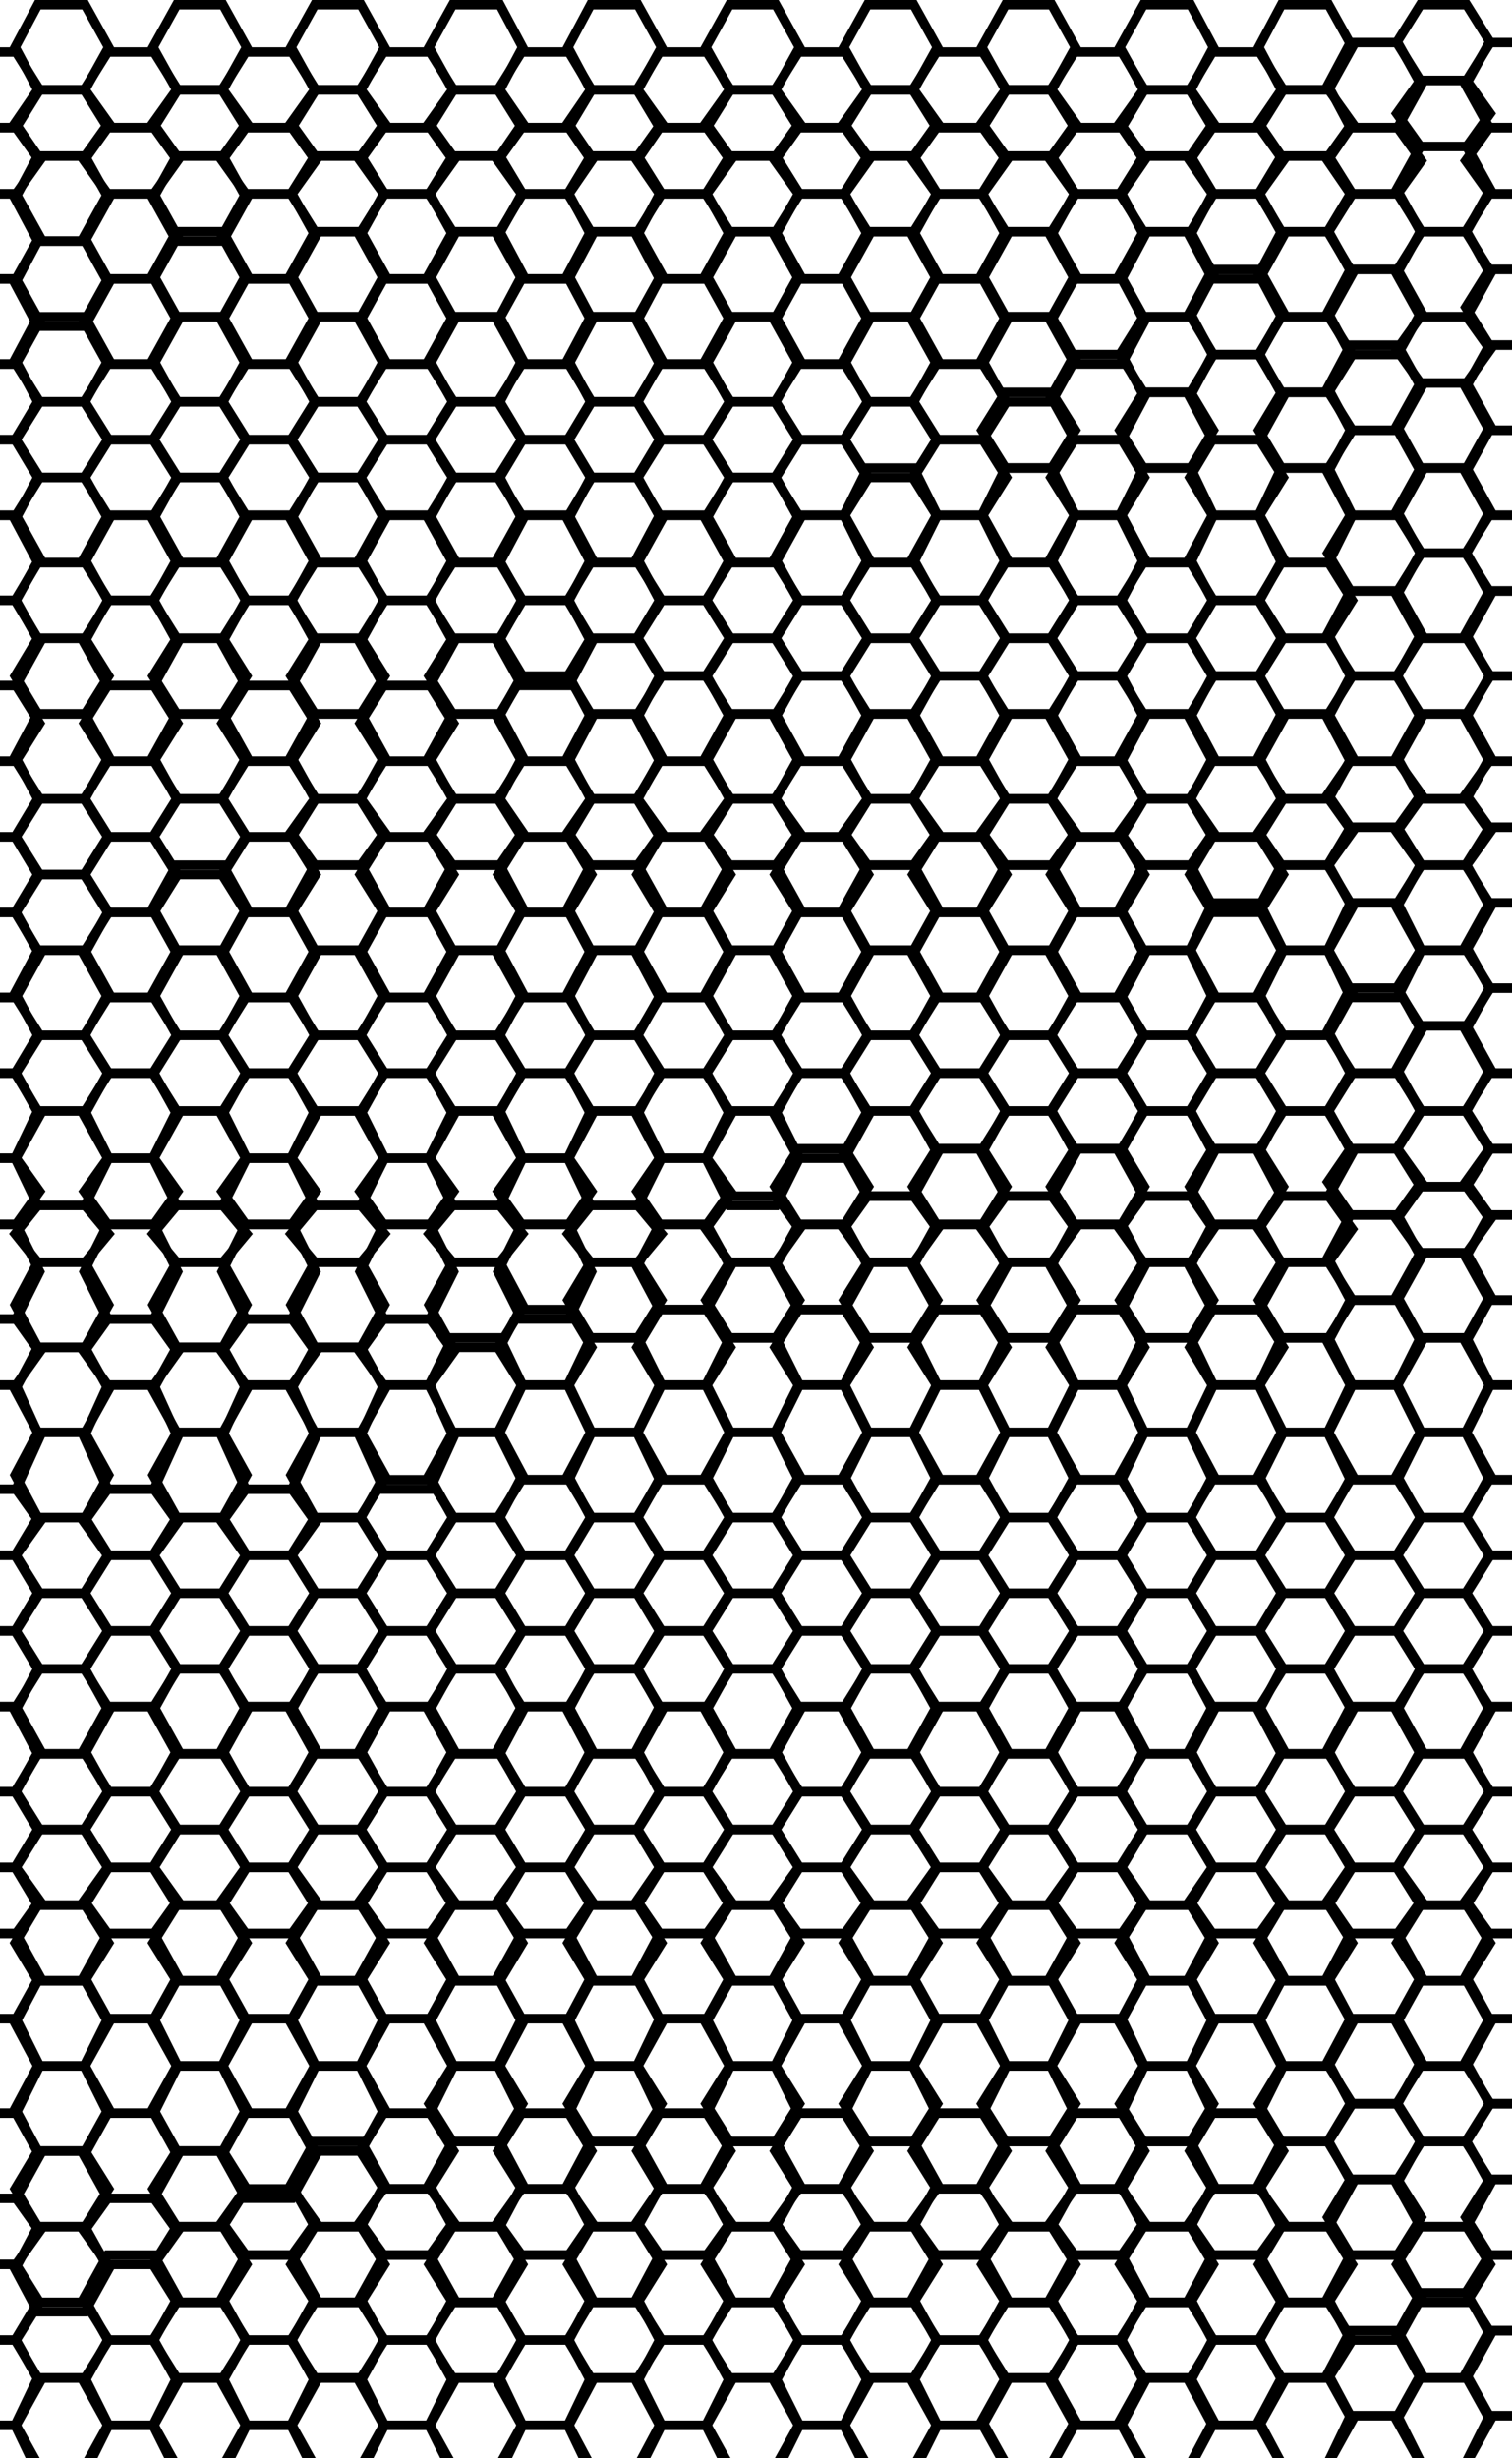 <?xml version="1.0" encoding="utf-8"?>
<!-- Generator: Adobe Illustrator 19.0.0, SVG Export Plug-In . SVG Version: 6.00 Build 0)  -->
<svg version="1.1" id="Layer_1" xmlns="http://www.w3.org/2000/svg" xmlns:xlink="http://www.w3.org/1999/xlink" x="0px" y="0px"
	 viewBox="0 0 160 260" style="enable-background:new 0 0 160 260;" xml:space="preserve">
<style type="text/css">
	.st0{fill:none;stroke:#000000;stroke-miterlimit:10;}
</style>
<polygon id="XMLID_1402_" class="st0" points="162.5,230.5 165,226.5 162.5,222.5 157.6,222.5 155.1,226.5 157.6,230.5 "/>
<polygon id="XMLID_1394_" class="st0" points="155.2,218.5 157.7,214 155.2,209.5 150.3,209.5 147.8,214 150.3,218.5 "/>
<polygon id="XMLID_1393_" class="st0" points="162.5,213.5 165,209 162.5,204.5 157.6,204.5 155.1,209 157.6,213.5 "/>
<polygon id="XMLID_1392_" class="st0" points="162.5,222.5 165,218 162.5,213.5 157.6,213.5 155.1,218 157.6,222.5 "/>
<polygon id="XMLID_1368_" class="st0" points="147.9,180.5 150.4,176.5 147.9,172.5 142.9,172.5 140.5,176.5 142.9,180.5 "/>
<polygon id="XMLID_1365_" class="st0" points="147.9,204.5 150.4,201 147.9,197.5 142.9,197.5 140.5,201 142.9,204.5 "/>
<polygon id="XMLID_1364_" class="st0" points="147.9,213.5 150.4,209 147.9,204.5 142.9,204.5 140.5,209 142.9,213.5 "/>
<polygon id="XMLID_1363_" class="st0" points="155.2,209.5 157.7,205.5 155.2,201.5 150.3,201.5 147.8,205.5 150.3,209.5 "/>
<polygon id="XMLID_1362_" class="st0" points="155.2,201.5 157.7,197.5 155.2,193.5 150.3,193.5 147.8,197.5 150.3,201.5 "/>
<polygon id="XMLID_1361_" class="st0" points="162.5,197.5 165,193.5 162.5,189.5 157.6,189.5 155.1,193.5 157.6,197.5 "/>
<polygon id="XMLID_1360_" class="st0" points="162.5,204.5 165,201 162.5,197.5 157.6,197.5 155.1,201 157.6,204.5 "/>
<polygon id="XMLID_1356_" class="st0" points="147.9,197.5 150.4,193.5 147.9,189.5 142.9,189.5 140.5,193.5 142.9,197.5 "/>
<polygon id="XMLID_1355_" class="st0" points="147.9,189.5 150.4,185 147.9,180.5 142.9,180.5 140.5,185 142.9,189.5 "/>
<polygon id="XMLID_1354_" class="st0" points="155.2,185.5 157.7,181 155.2,176.5 150.3,176.5 147.8,181 150.3,185.5 "/>
<polygon id="XMLID_1353_" class="st0" points="155.2,193.5 157.7,189.5 155.2,185.5 150.3,185.5 147.8,189.5 150.3,193.5 "/>
<polygon id="XMLID_1352_" class="st0" points="162.5,189.5 165,185 162.5,180.5 157.6,180.5 155.1,185 157.6,189.5 "/>
<polygon id="XMLID_1349_" class="st0" points="147.9,247.5 150.4,243 147.9,238.5 142.9,238.5 140.5,243 142.9,247.5 "/>
<polygon id="XMLID_1348_" class="st0" points="147.9,238.5 150.4,234.5 147.9,230.5 142.9,230.5 140.5,234.5 142.9,238.5 "/>
<polygon id="XMLID_1347_" class="st0" points="155.2,235.5 157.7,231 155.2,226.5 150.3,226.5 147.8,231 150.3,235.5 "/>
<polygon id="XMLID_1346_" class="st0" points="155.2,243.5 157.7,239.5 155.2,235.5 150.3,235.5 147.8,239.5 150.3,243.5 "/>
<polygon id="XMLID_1345_" class="st0" points="162.5,238.5 165,234.5 162.5,230.5 157.6,230.5 155.1,234.5 157.6,238.5 "/>
<polygon id="XMLID_1342_" class="st0" points="147.9,222.5 150.4,218 147.9,213.5 142.9,213.5 140.5,218 142.9,222.5 "/>
<polygon id="XMLID_1341_" class="st0" points="147.9,230.5 150.4,226.5 147.9,222.5 142.9,222.5 140.5,226.5 142.9,230.5 "/>
<polygon id="XMLID_1340_" class="st0" points="155.2,226.5 157.7,222.5 155.2,218.5 150.3,218.5 147.8,222.5 150.3,226.5 "/>
<polygon id="XMLID_1338_" class="st0" points="162.5,265.5 165,260.5 162.5,255.5 157.6,255.5 155.1,260.5 157.6,265.5 "/>
<polygon id="XMLID_1331_" class="st0" points="147.9,255.5 150.4,251 147.9,246.5 142.9,246.5 140.5,251 142.9,255.5 "/>
<polygon id="XMLID_1330_" class="st0" points="155.2,251.5 157.7,247 155.2,242.5 150.3,242.5 147.8,247 150.3,251.5 "/>
<polygon id="XMLID_1329_" class="st0" points="155.2,260.5 157.7,256 155.2,251.5 150.3,251.5 147.8,256 150.3,260.5 "/>
<polygon id="XMLID_1328_" class="st0" points="162.5,255.5 165,251 162.5,246.5 157.6,246.5 155.1,251 157.6,255.5 "/>
<polygon id="XMLID_1327_" class="st0" points="162.5,246.5 165,242.5 162.5,238.5 157.6,238.5 155.1,242.5 157.6,246.5 "/>
<polygon id="XMLID_1315_" class="st0" points="147.9,265.5 150.4,260.5 147.9,255.5 142.9,255.5 140.5,260.5 142.9,265.5 "/>
<polygon id="XMLID_1081_" class="st0" points="147.9,172.5 150.4,168.5 147.9,164.5 142.9,164.5 140.5,168.5 142.9,172.5 "/>
<polygon id="XMLID_1080_" class="st0" points="155.2,168.5 157.7,164.5 155.2,160.5 150.3,160.5 147.8,164.5 150.3,168.5 "/>
<polygon id="XMLID_1079_" class="st0" points="155.2,176.5 157.7,172.5 155.2,168.5 150.3,168.5 147.8,172.5 150.3,176.5 "/>
<polygon id="XMLID_1078_" class="st0" points="162.5,172.5 165,168.5 162.5,164.5 157.6,164.5 155.1,168.5 157.6,172.5 "/>
<polygon id="XMLID_1077_" class="st0" points="162.5,164.5 165,160.5 162.5,156.5 157.6,156.5 155.1,160.5 157.6,164.5 "/>
<polygon id="XMLID_1072_" class="st0" points="147.9,156.5 150.4,151.5 147.9,146.5 142.9,146.5 140.5,151.5 142.9,156.5 "/>
<polygon id="XMLID_1071_" class="st0" points="147.9,164.5 150.4,160.5 147.9,156.5 142.9,156.5 140.5,160.5 142.9,164.5 "/>
<polygon id="XMLID_1070_" class="st0" points="155.2,160.5 157.7,156 155.2,151.5 150.3,151.5 147.8,156 150.3,160.5 "/>
<polygon id="XMLID_1069_" class="st0" points="162.5,156.5 165,151.5 162.5,146.5 157.6,146.5 155.1,151.5 157.6,156.5 "/>
<polygon id="XMLID_1060_" class="st0" points="162.5,180.5 165,176.5 162.5,172.5 157.6,172.5 155.1,176.5 157.6,180.5 "/>
<polygon id="XMLID_1044_" class="st0" points="162.5,71.5 165,67 162.5,62.5 157.6,62.5 155.1,67 157.6,71.5 "/>
<polygon id="XMLID_1020_" class="st0" points="147.9,28.5 150.4,24.5 147.9,20.5 142.9,20.5 140.5,24.5 142.9,28.5 "/>
<polygon id="XMLID_1019_" class="st0" points="147.9,37.5 150.4,33 147.9,28.5 142.9,28.5 140.5,33 142.9,37.5 "/>
<polygon id="XMLID_1018_" class="st0" points="155.2,33.5 157.7,29 155.2,24.5 150.3,24.5 147.8,29 150.3,33.5 "/>
<polygon id="XMLID_1017_" class="st0" points="147.9,20.5 150.4,17 147.9,13.5 142.9,13.5 140.5,17 142.9,20.5 "/>
<polygon id="XMLID_1016_" class="st0" points="147.9,62.5 150.4,58.5 147.9,54.5 142.9,54.5 140.5,58.5 142.9,62.5 "/>
<polygon id="XMLID_1015_" class="st0" points="155.2,58.5 157.7,54 155.2,49.5 150.3,49.5 147.8,54 150.3,58.5 "/>
<polygon id="XMLID_1014_" class="st0" points="155.2,67.5 157.7,63 155.2,58.5 150.3,58.5 147.8,63 150.3,67.5 "/>
<polygon id="XMLID_1013_" class="st0" points="162.5,62.5 165,58.5 162.5,54.5 157.6,54.5 155.1,58.5 157.6,62.5 "/>
<polygon id="XMLID_1012_" class="st0" points="162.5,54.5 165,50 162.5,45.5 157.6,45.5 155.1,50 157.6,54.5 "/>
<polygon id="XMLID_1008_" class="st0" points="147.9,45.5 150.4,41 147.9,36.5 142.9,36.5 140.5,41 142.9,45.5 "/>
<polygon id="XMLID_1007_" class="st0" points="147.9,54.5 150.4,50 147.9,45.5 142.9,45.5 140.5,50 142.9,54.5 "/>
<polygon id="XMLID_1006_" class="st0" points="155.2,49.5 157.7,45 155.2,40.5 150.3,40.5 147.8,45 150.3,49.5 "/>
<polygon id="XMLID_1005_" class="st0" points="155.2,40.5 157.7,37 155.2,33.5 150.3,33.5 147.8,37 150.3,40.5 "/>
<polygon id="XMLID_1004_" class="st0" points="162.5,36.5 165,32.5 162.5,28.5 157.6,28.5 155.1,32.5 157.6,36.5 "/>
<polygon id="XMLID_1003_" class="st0" points="162.5,45.5 165,41 162.5,36.5 157.6,36.5 155.1,41 157.6,45.5 "/>
<polygon id="XMLID_1001_" class="st0" points="147.9,95.5 150.4,91.5 147.9,87.5 142.9,87.5 140.5,91.5 142.9,95.5 "/>
<polygon id="XMLID_1000_" class="st0" points="147.9,105.5 150.4,100.5 147.9,95.5 142.9,95.5 140.5,100.5 142.9,105.5 "/>
<polygon id="XMLID_999_" class="st0" points="155.2,100.5 157.7,96 155.2,91.5 150.3,91.5 147.8,96 150.3,100.5 "/>
<polygon id="XMLID_998_" class="st0" points="155.2,91.5 157.7,88 155.2,84.5 150.3,84.5 147.8,88 150.3,91.5 "/>
<polygon id="XMLID_997_" class="st0" points="162.5,87.5 165,84 162.5,80.5 157.6,80.5 155.1,84 157.6,87.5 "/>
<polygon id="XMLID_996_" class="st0" points="162.5,95.5 165,91.5 162.5,87.5 157.6,87.5 155.1,91.5 157.6,95.5 "/>
<polygon id="XMLID_994_" class="st0" points="147.9,87.5 150.4,84 147.9,80.5 142.9,80.5 140.5,84 142.9,87.5 "/>
<polygon id="XMLID_993_" class="st0" points="147.9,80.5 150.4,76 147.9,71.5 142.9,71.5 140.5,76 142.9,80.5 "/>
<polygon id="XMLID_992_" class="st0" points="155.2,75.5 157.7,71.5 155.2,67.5 150.3,67.5 147.8,71.5 150.3,75.5 "/>
<polygon id="XMLID_991_" class="st0" points="155.2,84.5 157.7,80 155.2,75.5 150.3,75.5 147.8,80 150.3,84.5 "/>
<polygon id="XMLID_990_" class="st0" points="162.5,80.5 165,76 162.5,71.5 157.6,71.5 155.1,76 157.6,80.5 "/>
<polygon id="XMLID_989_" class="st0" points="162.5,121.5 165,117.5 162.5,113.5 157.6,113.5 155.1,117.5 157.6,121.5 "/>
<polygon id="XMLID_981_" class="st0" points="155.2,108.5 157.7,104.5 155.2,100.5 150.3,100.5 147.8,104.5 150.3,108.5 "/>
<polygon id="XMLID_980_" class="st0" points="162.5,104.5 165,100 162.5,95.5 157.6,95.5 155.1,100 157.6,104.5 "/>
<polygon id="XMLID_979_" class="st0" points="162.5,113.5 165,109 162.5,104.5 157.6,104.5 155.1,109 157.6,113.5 "/>
<polygon id="XMLID_973_" class="st0" points="147.9,71.5 150.4,67 147.9,62.5 142.9,62.5 140.5,67 142.9,71.5 "/>
<polygon id="XMLID_972_" class="st0" points="147.9,137.5 150.4,133 147.9,128.5 142.9,128.5 140.5,133 142.9,137.5 "/>
<polygon id="XMLID_971_" class="st0" points="147.9,128.5 150.4,125 147.9,121.5 142.9,121.5 140.5,125 142.9,128.5 "/>
<polygon id="XMLID_970_" class="st0" points="155.2,125.5 157.7,121.5 155.2,117.5 150.3,117.5 147.8,121.5 150.3,125.5 "/>
<polygon id="XMLID_969_" class="st0" points="155.2,132.5 157.7,129 155.2,125.5 150.3,125.5 147.8,129 150.3,132.5 "/>
<polygon id="XMLID_968_" class="st0" points="162.5,128.5 165,125 162.5,121.5 157.6,121.5 155.1,125 157.6,128.5 "/>
<polygon id="XMLID_967_" class="st0" points="147.9,113.5 150.4,109 147.9,104.5 142.9,104.5 140.5,109 142.9,113.5 "/>
<polygon id="XMLID_966_" class="st0" points="147.9,121.5 150.4,117.5 147.9,113.5 142.9,113.5 140.5,117.5 142.9,121.5 "/>
<polygon id="XMLID_965_" class="st0" points="155.2,117.5 157.7,113 155.2,108.5 150.3,108.5 147.8,113 150.3,117.5 "/>
<polygon id="XMLID_368_" class="st0" points="147.9,146.5 150.4,142 147.9,137.5 142.9,137.5 140.5,142 142.9,146.5 "/>
<polygon id="XMLID_362_" class="st0" points="155.2,141.5 157.7,137 155.2,132.5 150.3,132.5 147.8,137 150.3,141.5 "/>
<polygon id="XMLID_361_" class="st0" points="155.2,151.5 157.7,146.5 155.2,141.5 150.3,141.5 147.8,146.5 150.3,151.5 "/>
<polygon id="XMLID_360_" class="st0" points="162.5,146.5 165,142 162.5,137.5 157.6,137.5 155.1,142 157.6,146.5 "/>
<polygon id="XMLID_359_" class="st0" points="162.5,137.5 165,133 162.5,128.5 157.6,128.5 155.1,133 157.6,137.5 "/>
<polygon id="XMLID_256_" class="st0" points="155.2,24.5 157.7,20 155.2,15.5 150.3,15.5 147.8,20 150.3,24.5 "/>
<polygon id="XMLID_255_" class="st0" points="162.5,20.5 165,17 162.5,13.5 157.6,13.5 155.1,17 157.6,20.5 "/>
<polygon id="XMLID_254_" class="st0" points="162.5,28.5 165,24.5 162.5,20.5 157.6,20.5 155.1,24.5 157.6,28.5 "/>
<polygon id="XMLID_239_" class="st0" points="147.9,13.5 150.4,9 147.9,4.5 142.9,4.5 140.5,9 142.9,13.5 "/>
<polygon id="XMLID_238_" class="st0" points="155.2,8.5 157.7,4.5 155.2,0.5 150.3,0.5 147.8,4.5 150.3,8.5 "/>
<polygon id="XMLID_237_" class="st0" points="155.2,15.5 157.7,12 155.2,8.5 150.3,8.5 147.8,12 150.3,15.5 "/>
<polygon id="XMLID_236_" class="st0" points="162.5,13.5 165,9 162.5,4.5 157.6,4.5 155.1,9 157.6,13.5 "/>
<polygon id="XMLID_852_" class="st0" points="16.3,232.5 18.8,228 16.3,223.5 11.4,223.5 8.9,228 11.4,232.5 "/>
<polygon id="XMLID_851_" class="st0" points="23.6,227.5 26.1,223 23.6,218.5 18.7,218.5 16.2,223 18.7,227.5 "/>
<polygon id="XMLID_850_" class="st0" points="23.6,235.5 26.1,231.5 23.6,227.5 18.7,227.5 16.2,231.5 18.7,235.5 "/>
<polygon id="XMLID_849_" class="st0" points="30.9,232.5 33.4,228 30.9,223.5 26,223.5 23.5,228 26,232.5 "/>
<polygon id="XMLID_848_" class="st0" points="30.9,223.5 33.4,218.5 30.9,213.5 26,213.5 23.5,218.5 26,223.5 "/>
<polygon id="XMLID_847_" class="st0" points="38.2,218.5 40.7,214 38.2,209.5 33.3,209.5 30.8,214 33.3,218.5 "/>
<polygon id="XMLID_846_" class="st0" points="38.2,227.5 40.7,223 38.2,218.5 33.3,218.5 30.8,223 33.3,227.5 "/>
<polygon id="XMLID_845_" class="st0" points="45.5,223.5 48,218.5 45.5,213.5 40.6,213.5 38.1,218.5 40.6,223.5 "/>
<polygon id="XMLID_844_" class="st0" points="9,218.5 11.5,214 9,209.5 4,209.5 1.6,214 4,218.5 "/>
<polygon id="XMLID_843_" class="st0" points="16.3,213.5 18.8,209 16.3,204.5 11.4,204.5 8.9,209 11.4,213.5 "/>
<polygon id="XMLID_842_" class="st0" points="16.3,223.5 18.8,218.5 16.3,213.5 11.4,213.5 8.9,218.5 11.4,223.5 "/>
<polygon id="XMLID_841_" class="st0" points="23.6,218.5 26.1,214 23.6,209.5 18.7,209.5 16.2,214 18.7,218.5 "/>
<polygon id="XMLID_840_" class="st0" points="23.6,209.5 26.1,205.5 23.6,201.5 18.7,201.5 16.2,205.5 18.7,209.5 "/>
<polygon id="XMLID_839_" class="st0" points="30.9,204.5 33.4,201 30.9,197.5 26,197.5 23.5,201 26,204.5 "/>
<polygon id="XMLID_838_" class="st0" points="30.9,213.5 33.4,209 30.9,204.5 26,204.5 23.5,209 26,213.5 "/>
<polygon id="XMLID_837_" class="st0" points="38.2,209.5 40.7,205.5 38.2,201.5 33.3,201.5 30.8,205.5 33.3,209.5 "/>
<polygon id="XMLID_836_" class="st0" points="38.2,251.5 40.7,247.5 38.2,243.5 33.3,243.5 30.8,247.5 33.3,251.5 "/>
<polygon id="XMLID_835_" class="st0" points="45.5,247.5 48,243 45.5,238.5 40.6,238.5 38.1,243 40.6,247.5 "/>
<polygon id="XMLID_834_" class="st0" points="45.5,256.5 48,252 45.5,247.5 40.6,247.5 38.1,252 40.6,256.5 "/>
<polygon id="XMLID_833_" class="st0" points="52.9,251.5 55.3,247.5 52.9,243.5 47.9,243.5 45.4,247.5 47.9,251.5 "/>
<polygon id="XMLID_832_" class="st0" points="52.9,243.5 55.3,239.5 52.9,235.5 47.9,235.5 45.4,239.5 47.9,243.5 "/>
<polygon id="XMLID_831_" class="st0" points="60.2,238.5 62.6,235 60.2,231.5 55.2,231.5 52.7,235 55.2,238.5 "/>
<polygon id="XMLID_830_" class="st0" points="60.2,247.5 62.6,243 60.2,238.5 55.2,238.5 52.7,243 55.2,247.5 "/>
<polygon id="XMLID_829_" class="st0" points="67.5,243.5 70,239.5 67.5,235.5 62.5,235.5 60.1,239.5 62.5,243.5 "/>
<polygon id="XMLID_828_" class="st0" points="30.9,238.5 33.4,235 30.9,231.5 26,231.5 23.5,235 26,238.5 "/>
<polygon id="XMLID_827_" class="st0" points="38.2,235.5 40.7,231 38.2,226.5 33.3,226.5 30.8,231 33.3,235.5 "/>
<polygon id="XMLID_826_" class="st0" points="38.2,243.5 40.7,239.5 38.2,235.5 33.3,235.5 30.8,239.5 33.3,243.5 "/>
<polygon id="XMLID_825_" class="st0" points="45.5,238.5 48,235 45.5,231.5 40.6,231.5 38.1,235 40.6,238.5 "/>
<polygon id="XMLID_824_" class="st0" points="45.5,231.5 48,227.5 45.5,223.5 40.6,223.5 38.1,227.5 40.6,231.5 "/>
<polygon id="XMLID_823_" class="st0" points="52.9,226.5 55.3,222.5 52.9,218.5 47.9,218.5 45.4,222.5 47.9,226.5 "/>
<polygon id="XMLID_822_" class="st0" points="52.9,235.5 55.3,231 52.9,226.5 47.9,226.5 45.4,231 47.9,235.5 "/>
<polygon id="XMLID_821_" class="st0" points="60.2,231.5 62.6,227.5 60.2,223.5 55.2,223.5 52.7,227.5 55.2,231.5 "/>
<polygon id="XMLID_820_" class="st0" points="140.6,176.5 143.1,172.5 140.6,168.5 135.6,168.5 133.2,172.5 135.6,176.5 "/>
<polygon id="XMLID_819_" class="st0" points="140.6,185.5 143.1,181 140.6,176.5 135.6,176.5 133.2,181 135.6,185.5 "/>
<polygon id="XMLID_818_" class="st0" points="1.7,180.5 4.2,176.5 1.7,172.5 -3.3,172.5 -5.7,176.5 -3.3,180.5 "/>
<polygon id="XMLID_817_" class="st0" points="140.6,168.5 143.1,164.5 140.6,160.5 135.6,160.5 133.2,164.5 135.6,168.5 "/>
<polygon id="XMLID_816_" class="st0" points="140.6,209.5 143.1,205.5 140.6,201.5 135.6,201.5 133.2,205.5 135.6,209.5 "/>
<polygon id="XMLID_815_" class="st0" points="1.7,204.5 4.2,201 1.7,197.5 -3.3,197.5 -5.7,201 -3.3,204.5 "/>
<polygon id="XMLID_814_" class="st0" points="1.7,213.5 4.2,209 1.7,204.5 -3.3,204.5 -5.7,209 -3.3,213.5 "/>
<polygon id="XMLID_813_" class="st0" points="9,209.5 11.5,205.5 9,201.5 4,201.5 1.6,205.5 4,209.5 "/>
<polygon id="XMLID_812_" class="st0" points="9,201.5 11.5,197.5 9,193.5 4,193.5 1.6,197.5 4,201.5 "/>
<polygon id="XMLID_811_" class="st0" points="16.3,197.5 18.8,193.5 16.3,189.5 11.4,189.5 8.9,193.5 11.4,197.5 "/>
<polygon id="XMLID_810_" class="st0" points="16.3,204.5 18.8,201 16.3,197.5 11.4,197.5 8.9,201 11.4,204.5 "/>
<polygon id="XMLID_809_" class="st0" points="23.6,201.5 26.1,197.5 23.6,193.5 18.7,193.5 16.2,197.5 18.7,201.5 "/>
<polygon id="XMLID_808_" class="st0" points="140.6,193.5 143.1,189.5 140.6,185.5 135.6,185.5 133.2,189.5 135.6,193.5 "/>
<polygon id="XMLID_807_" class="st0" points="140.6,201.5 143.1,197.5 140.6,193.5 135.6,193.5 133.2,197.5 135.6,201.5 "/>
<polygon id="XMLID_806_" class="st0" points="1.7,197.5 4.2,193.5 1.7,189.5 -3.3,189.5 -5.7,193.5 -3.3,197.5 "/>
<polygon id="XMLID_805_" class="st0" points="1.7,189.5 4.2,185 1.7,180.5 -3.3,180.5 -5.7,185 -3.3,189.5 "/>
<polygon id="XMLID_804_" class="st0" points="9,185.5 11.5,181 9,176.5 4,176.5 1.6,181 4,185.5 "/>
<polygon id="XMLID_803_" class="st0" points="9,193.5 11.5,189.5 9,185.5 4,185.5 1.6,189.5 4,193.5 "/>
<polygon id="XMLID_802_" class="st0" points="16.3,189.5 18.8,185 16.3,180.5 11.4,180.5 8.9,185 11.4,189.5 "/>
<polygon id="XMLID_801_" class="st0" points="140.6,243.5 143.1,239.5 140.6,235.5 135.6,235.5 133.2,239.5 135.6,243.5 "/>
<polygon id="XMLID_800_" class="st0" points="140.6,251.5 143.1,247.5 140.6,243.5 135.6,243.5 133.2,247.5 135.6,251.5 "/>
<polygon id="XMLID_799_" class="st0" points="1.7,247.5 4.2,243.5 1.7,239.5 -3.3,239.5 -5.7,243.5 -3.3,247.5 "/>
<polygon id="XMLID_798_" class="st0" points="1.7,239.5 4.2,236 1.7,232.5 -3.3,232.5 -5.7,236 -3.3,239.5 "/>
<polygon id="XMLID_797_" class="st0" points="9,235.5 11.5,231.5 9,227.5 4,227.5 1.6,231.5 4,235.5 "/>
<polygon id="XMLID_796_" class="st0" points="9,244.5 11.5,240 9,235.5 4,235.5 1.6,240 4,244.5 "/>
<polygon id="XMLID_795_" class="st0" points="16.3,239.5 18.8,236 16.3,232.5 11.4,232.5 8.9,236 11.4,239.5 "/>
<polygon id="XMLID_794_" class="st0" points="140.6,235.5 143.1,231 140.6,226.5 135.6,226.5 133.2,231 135.6,235.5 "/>
<polygon id="XMLID_793_" class="st0" points="140.6,226.5 143.1,222.5 140.6,218.5 135.6,218.5 133.2,222.5 135.6,226.5 "/>
<polygon id="XMLID_792_" class="st0" points="1.7,223.5 4.2,218.5 1.7,213.5 -3.3,213.5 -5.7,218.5 -3.3,223.5 "/>
<polygon id="XMLID_791_" class="st0" points="1.7,232.5 4.2,228 1.7,223.5 -3.3,223.5 -5.7,228 -3.3,232.5 "/>
<polygon id="XMLID_790_" class="st0" points="9,227.5 11.5,223 9,218.5 4,218.5 1.6,223 4,227.5 "/>
<polygon id="XMLID_788_" class="st0" points="16.3,265.5 18.8,261 16.3,256.5 11.4,256.5 8.9,261 11.4,265.5 "/>
<polygon id="XMLID_785_" class="st0" points="23.6,261.5 26.1,256.5 23.6,251.5 18.7,251.5 16.2,256.5 18.7,261.5 "/>
<polygon id="XMLID_784_" class="st0" points="30.9,256.5 33.4,252 30.9,247.5 26,247.5 23.5,252 26,256.5 "/>
<polygon id="XMLID_783_" class="st0" points="30.9,265.5 33.4,261 30.9,256.5 26,256.5 23.5,261 26,265.5 "/>
<polygon id="XMLID_782_" class="st0" points="38.2,261.5 40.7,256.5 38.2,251.5 33.3,251.5 30.8,256.5 33.3,261.5 "/>
<polygon id="XMLID_781_" class="st0" points="1.7,256.5 4.2,252 1.7,247.5 -3.3,247.5 -5.7,252 -3.3,256.5 "/>
<polygon id="XMLID_780_" class="st0" points="9,251.5 11.5,247.5 9,243.5 4,243.5 1.6,247.5 4,251.5 "/>
<polygon id="XMLID_779_" class="st0" points="9,261.5 11.5,256.5 9,251.5 4,251.5 1.6,256.5 4,261.5 "/>
<polygon id="XMLID_778_" class="st0" points="16.3,256.5 18.8,252 16.3,247.5 11.4,247.5 8.9,252 11.4,256.5 "/>
<polygon id="XMLID_777_" class="st0" points="16.3,247.5 18.8,243 16.3,238.5 11.4,238.5 8.9,243 11.4,247.5 "/>
<polygon id="XMLID_776_" class="st0" points="23.6,243.5 26.1,239.5 23.6,235.5 18.7,235.5 16.2,239.5 18.7,243.5 "/>
<polygon id="XMLID_775_" class="st0" points="23.6,251.5 26.1,247.5 23.6,243.5 18.7,243.5 16.2,247.5 18.7,251.5 "/>
<polygon id="XMLID_774_" class="st0" points="30.9,247.5 33.4,243 30.9,238.5 26,238.5 23.5,243 26,247.5 "/>
<polygon id="XMLID_773_" class="st0" points="140.6,218.5 143.1,214 140.6,209.5 135.6,209.5 133.2,214 135.6,218.5 "/>
<polygon id="XMLID_767_" class="st0" points="140.6,260.5 143.1,256 140.6,251.5 135.6,251.5 133.2,256 135.6,260.5 "/>
<polygon id="XMLID_765_" class="st0" points="1.7,265.5 4.2,261 1.7,256.5 -3.3,256.5 -5.7,261 -3.3,265.5 "/>
<polygon id="XMLID_764_" class="st0" points="118.7,238.5 121.1,235 118.7,231.5 113.7,231.5 111.2,235 113.7,238.5 "/>
<polygon id="XMLID_763_" class="st0" points="126,235.5 128.4,231 126,226.5 121,226.5 118.5,231 121,235.5 "/>
<polygon id="XMLID_762_" class="st0" points="126,243.5 128.4,239.5 126,235.5 121,235.5 118.5,239.5 121,243.5 "/>
<polygon id="XMLID_761_" class="st0" points="133.3,238.5 135.8,235 133.3,231.5 128.3,231.5 125.9,235 128.3,238.5 "/>
<polygon id="XMLID_760_" class="st0" points="133.3,231.5 135.8,227.5 133.3,223.5 128.3,223.5 125.9,227.5 128.3,231.5 "/>
<polygon id="XMLID_759_" class="st0" points="111.3,226.5 113.8,222.5 111.3,218.5 106.4,218.5 103.9,222.5 106.4,226.5 "/>
<polygon id="XMLID_758_" class="st0" points="118.7,223.5 121.1,218.5 118.7,213.5 113.7,213.5 111.2,218.5 113.7,223.5 "/>
<polygon id="XMLID_757_" class="st0" points="118.7,231.5 121.1,227.5 118.7,223.5 113.7,223.5 111.2,227.5 113.7,231.5 "/>
<polygon id="XMLID_756_" class="st0" points="126,226.5 128.4,222.5 126,218.5 121,218.5 118.5,222.5 121,226.5 "/>
<polygon id="XMLID_755_" class="st0" points="126,218.5 128.4,214 126,209.5 121,209.5 118.5,214 121,218.5 "/>
<polygon id="XMLID_754_" class="st0" points="133.3,213.5 135.8,209 133.3,204.5 128.3,204.5 125.9,209 128.3,213.5 "/>
<polygon id="XMLID_753_" class="st0" points="133.3,223.5 135.8,218.5 133.3,213.5 128.3,213.5 125.9,218.5 128.3,223.5 "/>
<polygon id="XMLID_752_" class="st0" points="133.3,247.5 135.8,243 133.3,238.5 128.3,238.5 125.9,243 128.3,247.5 "/>
<polygon id="XMLID_747_" class="st0" points="89.4,256.5 91.9,252 89.4,247.5 84.5,247.5 82,252 84.5,256.5 "/>
<polygon id="XMLID_746_" class="st0" points="96.7,251.5 99.2,247.5 96.7,243.5 91.8,243.5 89.3,247.5 91.8,251.5 "/>
<polygon id="XMLID_745_" class="st0" points="96.7,261.5 99.2,256.5 96.7,251.5 91.8,251.5 89.3,256.5 91.8,261.5 "/>
<polygon id="XMLID_744_" class="st0" points="104,256.5 106.5,252 104,247.5 99.1,247.5 96.6,252 99.1,256.5 "/>
<polygon id="XMLID_743_" class="st0" points="104,247.5 106.5,243 104,238.5 99.1,238.5 96.6,243 99.1,247.5 "/>
<polygon id="XMLID_742_" class="st0" points="111.3,243.5 113.8,239.5 111.3,235.5 106.4,235.5 103.9,239.5 106.4,243.5 "/>
<polygon id="XMLID_741_" class="st0" points="111.3,251.5 113.8,247.5 111.3,243.5 106.4,243.5 103.9,247.5 106.4,251.5 "/>
<polygon id="XMLID_740_" class="st0" points="118.7,247.5 121.1,243 118.7,238.5 113.7,238.5 111.2,243 113.7,247.5 "/>
<polygon id="XMLID_739_" class="st0" points="82.1,243.5 84.6,239.5 82.1,235.5 77.2,235.5 74.7,239.5 77.2,243.5 "/>
<polygon id="XMLID_738_" class="st0" points="89.4,238.5 91.9,235 89.4,231.5 84.5,231.5 82,235 84.5,238.5 "/>
<polygon id="XMLID_737_" class="st0" points="89.4,247.5 91.9,243 89.4,238.5 84.5,238.5 82,243 84.5,247.5 "/>
<polygon id="XMLID_736_" class="st0" points="96.7,243.5 99.2,239.5 96.7,235.5 91.8,235.5 89.3,239.5 91.8,243.5 "/>
<polygon id="XMLID_735_" class="st0" points="96.7,235.5 99.2,231 96.7,226.5 91.8,226.5 89.3,231 91.8,235.5 "/>
<polygon id="XMLID_734_" class="st0" points="104,231.5 106.5,227.5 104,223.5 99.1,223.5 96.6,227.5 99.1,231.5 "/>
<polygon id="XMLID_733_" class="st0" points="104,238.5 106.5,235 104,231.5 99.1,231.5 96.6,235 99.1,238.5 "/>
<polygon id="XMLID_732_" class="st0" points="111.3,235.5 113.8,231 111.3,226.5 106.4,226.5 103.9,231 106.4,235.5 "/>
<polygon id="XMLID_726_" class="st0" points="133.3,265.5 135.8,261 133.3,256.5 128.3,256.5 125.9,261 128.3,265.5 "/>
<polygon id="XMLID_724_" class="st0" points="104,265.5 106.5,261 104,256.5 99.1,256.5 96.6,261 99.1,265.5 "/>
<polygon id="XMLID_723_" class="st0" points="111.3,260.5 113.8,256 111.3,251.5 106.4,251.5 103.9,256 106.4,260.5 "/>
<polygon id="XMLID_721_" class="st0" points="118.7,265.5 121.1,261 118.7,256.5 113.7,256.5 111.2,261 113.7,265.5 "/>
<polygon id="XMLID_720_" class="st0" points="118.7,256.5 121.1,252 118.7,247.5 113.7,247.5 111.2,252 113.7,256.5 "/>
<polygon id="XMLID_719_" class="st0" points="126,251.5 128.4,247.5 126,243.5 121,243.5 118.5,247.5 121,251.5 "/>
<polygon id="XMLID_718_" class="st0" points="126,260.5 128.4,256 126,251.5 121,251.5 118.5,256 121,260.5 "/>
<polygon id="XMLID_717_" class="st0" points="133.3,256.5 135.8,252 133.3,247.5 128.3,247.5 125.9,252 128.3,256.5 "/>
<polygon id="XMLID_716_" class="st0" points="133.3,164.5 135.8,160.5 133.3,156.5 128.3,156.5 125.9,160.5 128.3,164.5 "/>
<polygon id="XMLID_714_" class="st0" points="133.3,156.5 135.8,151.5 133.3,146.5 128.3,146.5 125.9,151.5 128.3,156.5 "/>
<polygon id="XMLID_705_" class="st0" points="74.8,265.5 77.3,261 74.8,256.5 69.8,256.5 67.4,261 69.8,265.5 "/>
<polygon id="XMLID_704_" class="st0" points="82.1,261.5 84.6,256.5 82.1,251.5 77.2,251.5 74.7,256.5 77.2,261.5 "/>
<polygon id="XMLID_702_" class="st0" points="89.4,265.5 91.9,261 89.4,256.5 84.5,256.5 82,261 84.5,265.5 "/>
<polygon id="XMLID_701_" class="st0" points="52.9,261.5 55.3,256.5 52.9,251.5 47.9,251.5 45.4,256.5 47.9,261.5 "/>
<polygon id="XMLID_700_" class="st0" points="60.2,256.5 62.6,252 60.2,247.5 55.2,247.5 52.7,252 55.2,256.5 "/>
<polygon id="XMLID_699_" class="st0" points="60.2,265.5 62.6,261 60.2,256.5 55.2,256.5 52.7,261 55.2,265.5 "/>
<polygon id="XMLID_698_" class="st0" points="67.5,261.5 70,256.5 67.5,251.5 62.5,251.5 60.1,256.5 62.5,261.5 "/>
<polygon id="XMLID_697_" class="st0" points="67.5,251.5 70,247.5 67.5,243.5 62.5,243.5 60.1,247.5 62.5,251.5 "/>
<polygon id="XMLID_696_" class="st0" points="74.8,247.5 77.3,243 74.8,238.5 69.8,238.5 67.4,243 69.8,247.5 "/>
<polygon id="XMLID_695_" class="st0" points="74.8,256.5 77.3,252 74.8,247.5 69.8,247.5 67.4,252 69.8,256.5 "/>
<polygon id="XMLID_694_" class="st0" points="82.1,251.5 84.6,247.5 82.1,243.5 77.2,243.5 74.7,247.5 77.2,251.5 "/>
<polygon id="XMLID_677_" class="st0" points="104,180.5 106.5,176.5 104,172.5 99.1,172.5 96.6,176.5 99.1,180.5 "/>
<polygon id="XMLID_676_" class="st0" points="111.3,176.5 113.8,172.5 111.3,168.5 106.4,168.5 103.9,172.5 106.4,176.5 "/>
<polygon id="XMLID_675_" class="st0" points="111.3,185.5 113.8,181 111.3,176.5 106.4,176.5 103.9,181 106.4,185.5 "/>
<polygon id="XMLID_674_" class="st0" points="118.7,180.5 121.1,176.5 118.7,172.5 113.7,172.5 111.2,176.5 113.7,180.5 "/>
<polygon id="XMLID_673_" class="st0" points="118.7,172.5 121.1,168.5 118.7,164.5 113.7,164.5 111.2,168.5 113.7,172.5 "/>
<polygon id="XMLID_672_" class="st0" points="126,168.5 128.4,164.5 126,160.5 121,160.5 118.5,164.5 121,168.5 "/>
<polygon id="XMLID_671_" class="st0" points="126,176.5 128.4,172.5 126,168.5 121,168.5 118.5,172.5 121,176.5 "/>
<polygon id="XMLID_670_" class="st0" points="133.3,172.5 135.8,168.5 133.3,164.5 128.3,164.5 125.9,168.5 128.3,172.5 "/>
<polygon id="XMLID_669_" class="st0" points="96.7,168.5 99.2,164.5 96.7,160.5 91.8,160.5 89.3,164.5 91.8,168.5 "/>
<polygon id="XMLID_668_" class="st0" points="104,164.5 106.5,160.5 104,156.5 99.1,156.5 96.6,160.5 99.1,164.5 "/>
<polygon id="XMLID_667_" class="st0" points="104,172.5 106.5,168.5 104,164.5 99.1,164.5 96.6,168.5 99.1,172.5 "/>
<polygon id="XMLID_666_" class="st0" points="111.3,168.5 113.8,164.5 111.3,160.5 106.4,160.5 103.9,164.5 106.4,168.5 "/>
<polygon id="XMLID_665_" class="st0" points="111.3,160.5 113.8,156 111.3,151.5 106.4,151.5 103.9,156 106.4,160.5 "/>
<polygon id="XMLID_664_" class="st0" points="118.7,156.5 121.1,151.5 118.7,146.5 113.7,146.5 111.2,151.5 113.7,156.5 "/>
<polygon id="XMLID_663_" class="st0" points="118.7,164.5 121.1,160.5 118.7,156.5 113.7,156.5 111.2,160.5 113.7,164.5 "/>
<polygon id="XMLID_662_" class="st0" points="126,160.5 128.4,156 126,151.5 121,151.5 118.5,156 121,160.5 "/>
<polygon id="XMLID_661_" class="st0" points="126,201.5 128.4,197.5 126,193.5 121,193.5 118.5,197.5 121,201.5 "/>
<polygon id="XMLID_660_" class="st0" points="133.3,197.5 135.8,193.5 133.3,189.5 128.3,189.5 125.9,193.5 128.3,197.5 "/>
<polygon id="XMLID_659_" class="st0" points="133.3,204.5 135.8,201 133.3,197.5 128.3,197.5 125.9,201 128.3,204.5 "/>
<polygon id="XMLID_658_" class="st0" points="118.7,189.5 121.1,185 118.7,180.5 113.7,180.5 111.2,185 113.7,189.5 "/>
<polygon id="XMLID_657_" class="st0" points="126,185.5 128.4,181 126,176.5 121,176.5 118.5,181 121,185.5 "/>
<polygon id="XMLID_656_" class="st0" points="126,193.5 128.4,189.5 126,185.5 121,185.5 118.5,189.5 121,193.5 "/>
<polygon id="XMLID_655_" class="st0" points="133.3,189.5 135.8,185 133.3,180.5 128.3,180.5 125.9,185 128.3,189.5 "/>
<polygon id="XMLID_654_" class="st0" points="133.3,180.5 135.8,176.5 133.3,172.5 128.3,172.5 125.9,176.5 128.3,180.5 "/>
<polygon id="XMLID_640_" class="st0" points="45.5,265.5 48,261 45.5,256.5 40.6,256.5 38.1,261 40.6,265.5 "/>
<polygon id="XMLID_637_" class="st0" points="82.1,160.5 84.6,156 82.1,151.5 77.2,151.5 74.7,156 77.2,160.5 "/>
<polygon id="XMLID_636_" class="st0" points="89.4,156.5 91.9,151.5 89.4,146.5 84.5,146.5 82,151.5 84.5,156.5 "/>
<polygon id="XMLID_635_" class="st0" points="89.4,164.5 91.9,160.5 89.4,156.5 84.5,156.5 82,160.5 84.5,164.5 "/>
<polygon id="XMLID_634_" class="st0" points="96.7,160.5 99.2,156 96.7,151.5 91.8,151.5 89.3,156 91.8,160.5 "/>
<polygon id="XMLID_632_" class="st0" points="104,156.5 106.5,151.5 104,146.5 99.1,146.5 96.6,151.5 99.1,156.5 "/>
<polygon id="XMLID_624_" class="st0" points="74.8,197.5 77.3,193.5 74.8,189.5 69.8,189.5 67.4,193.5 69.8,197.5 "/>
<polygon id="XMLID_623_" class="st0" points="82.1,193.5 84.6,189.5 82.1,185.5 77.2,185.5 74.7,189.5 77.2,193.5 "/>
<polygon id="XMLID_622_" class="st0" points="82.1,201.5 84.6,197.5 82.1,193.5 77.2,193.5 74.7,197.5 77.2,201.5 "/>
<polygon id="XMLID_621_" class="st0" points="89.4,197.5 91.9,193.5 89.4,189.5 84.5,189.5 82,193.5 84.5,197.5 "/>
<polygon id="XMLID_620_" class="st0" points="89.4,189.5 91.9,185 89.4,180.5 84.5,180.5 82,185 84.5,189.5 "/>
<polygon id="XMLID_619_" class="st0" points="96.7,185.5 99.2,181 96.7,176.5 91.8,176.5 89.3,181 91.8,185.5 "/>
<polygon id="XMLID_618_" class="st0" points="96.7,193.5 99.2,189.5 96.7,185.5 91.8,185.5 89.3,189.5 91.8,193.5 "/>
<polygon id="XMLID_617_" class="st0" points="104,189.5 106.5,185 104,180.5 99.1,180.5 96.6,185 99.1,189.5 "/>
<polygon id="XMLID_616_" class="st0" points="67.5,185.5 70,181 67.5,176.5 62.5,176.5 60.1,181 62.5,185.5 "/>
<polygon id="XMLID_615_" class="st0" points="74.8,180.5 77.3,176.5 74.8,172.5 69.8,172.5 67.4,176.5 69.8,180.5 "/>
<polygon id="XMLID_614_" class="st0" points="74.8,189.5 77.3,185 74.8,180.5 69.8,180.5 67.4,185 69.8,189.5 "/>
<polygon id="XMLID_613_" class="st0" points="82.1,185.5 84.6,181 82.1,176.5 77.2,176.5 74.7,181 77.2,185.5 "/>
<polygon id="XMLID_612_" class="st0" points="82.1,176.5 84.6,172.5 82.1,168.5 77.2,168.5 74.7,172.5 77.2,176.5 "/>
<polygon id="XMLID_611_" class="st0" points="89.4,172.5 91.9,168.5 89.4,164.5 84.5,164.5 82,168.5 84.5,172.5 "/>
<polygon id="XMLID_610_" class="st0" points="89.4,180.5 91.9,176.5 89.4,172.5 84.5,172.5 82,176.5 84.5,180.5 "/>
<polygon id="XMLID_609_" class="st0" points="96.7,176.5 99.2,172.5 96.7,168.5 91.8,168.5 89.3,172.5 91.8,176.5 "/>
<polygon id="XMLID_608_" class="st0" points="96.7,218.5 99.2,214 96.7,209.5 91.8,209.5 89.3,214 91.8,218.5 "/>
<polygon id="XMLID_607_" class="st0" points="104,213.5 106.5,209 104,204.5 99.1,204.5 96.6,209 99.1,213.5 "/>
<polygon id="XMLID_606_" class="st0" points="104,223.5 106.5,218.5 104,213.5 99.1,213.5 96.6,218.5 99.1,223.5 "/>
<polygon id="XMLID_605_" class="st0" points="111.3,218.5 113.8,214 111.3,209.5 106.4,209.5 103.9,214 106.4,218.5 "/>
<polygon id="XMLID_604_" class="st0" points="111.3,209.5 113.8,205.5 111.3,201.5 106.4,201.5 103.9,205.5 106.4,209.5 "/>
<polygon id="XMLID_603_" class="st0" points="118.7,204.5 121.1,201 118.7,197.5 113.7,197.5 111.2,201 113.7,204.5 "/>
<polygon id="XMLID_602_" class="st0" points="118.7,213.5 121.1,209 118.7,204.5 113.7,204.5 111.2,209 113.7,213.5 "/>
<polygon id="XMLID_601_" class="st0" points="126,209.5 128.4,205.5 126,201.5 121,201.5 118.5,205.5 121,209.5 "/>
<polygon id="XMLID_600_" class="st0" points="89.4,204.5 91.9,201 89.4,197.5 84.5,197.5 82,201 84.5,204.5 "/>
<polygon id="XMLID_599_" class="st0" points="96.7,201.5 99.2,197.5 96.7,193.5 91.8,193.5 89.3,197.5 91.8,201.5 "/>
<polygon id="XMLID_598_" class="st0" points="96.7,209.5 99.2,205.5 96.7,201.5 91.8,201.5 89.3,205.5 91.8,209.5 "/>
<polygon id="XMLID_597_" class="st0" points="104,204.5 106.5,201 104,197.5 99.1,197.5 96.6,201 99.1,204.5 "/>
<polygon id="XMLID_596_" class="st0" points="104,197.5 106.5,193.5 104,189.5 99.1,189.5 96.6,193.5 99.1,197.5 "/>
<polygon id="XMLID_595_" class="st0" points="111.3,193.5 113.8,189.5 111.3,185.5 106.4,185.5 103.9,189.5 106.4,193.5 "/>
<polygon id="XMLID_594_" class="st0" points="111.3,201.5 113.8,197.5 111.3,193.5 106.4,193.5 103.9,197.5 106.4,201.5 "/>
<polygon id="XMLID_593_" class="st0" points="118.7,197.5 121.1,193.5 118.7,189.5 113.7,189.5 111.2,193.5 113.7,197.5 "/>
<polygon id="XMLID_592_" class="st0" points="30.9,157.5 33.4,152 30.9,146.5 26,146.5 23.5,152 26,157.5 "/>
<polygon id="XMLID_591_" class="st0" points="38.2,160.5 40.7,156 38.2,151.5 33.3,151.5 30.8,156 33.3,160.5 "/>
<polygon id="XMLID_590_" class="st0" points="45.5,157.5 48,152 45.5,146.5 40.6,146.5 38.1,152 40.6,157.5 "/>
<polygon id="XMLID_578_" class="st0" points="52.9,176.5 55.3,172.5 52.9,168.5 47.9,168.5 45.4,172.5 47.9,176.5 "/>
<polygon id="XMLID_577_" class="st0" points="60.2,172.5 62.6,168.5 60.2,164.5 55.2,164.5 52.7,168.5 55.2,172.5 "/>
<polygon id="XMLID_576_" class="st0" points="60.2,180.5 62.6,176.5 60.2,172.5 55.2,172.5 52.7,176.5 55.2,180.5 "/>
<polygon id="XMLID_575_" class="st0" points="67.5,176.5 70,172.5 67.5,168.5 62.5,168.5 60.1,172.5 62.5,176.5 "/>
<polygon id="XMLID_574_" class="st0" points="67.5,168.5 70,164.5 67.5,160.5 62.5,160.5 60.1,164.5 62.5,168.5 "/>
<polygon id="XMLID_573_" class="st0" points="74.8,164.5 77.3,160.5 74.8,156.5 69.8,156.5 67.4,160.5 69.8,164.5 "/>
<polygon id="XMLID_572_" class="st0" points="74.8,172.5 77.3,168.5 74.8,164.5 69.8,164.5 67.4,168.5 69.8,172.5 "/>
<polygon id="XMLID_571_" class="st0" points="82.1,168.5 84.6,164.5 82.1,160.5 77.2,160.5 74.7,164.5 77.2,168.5 "/>
<polygon id="XMLID_570_" class="st0" points="45.5,164.5 48,160.5 45.5,156.5 40.6,156.5 38.1,160.5 40.6,164.5 "/>
<polygon id="XMLID_569_" class="st0" points="52.9,160.5 55.3,156 52.9,151.5 47.9,151.5 45.4,156 47.9,160.5 "/>
<polygon id="XMLID_568_" class="st0" points="52.9,168.5 55.3,164.5 52.9,160.5 47.9,160.5 45.4,164.5 47.9,168.5 "/>
<polygon id="XMLID_567_" class="st0" points="60.2,164.5 62.6,160.5 60.2,156.5 55.2,156.5 52.7,160.5 55.2,164.5 "/>
<polygon id="XMLID_566_" class="st0" points="60.2,156.5 62.6,151.5 60.2,146.5 55.2,146.5 52.7,151.5 55.2,156.5 "/>
<polygon id="XMLID_565_" class="st0" points="67.5,160.5 70,156 67.5,151.5 62.5,151.5 60.1,156 62.5,160.5 "/>
<polygon id="XMLID_564_" class="st0" points="74.8,156.5 77.3,151.5 74.8,146.5 69.8,146.5 67.4,151.5 69.8,156.5 "/>
<polygon id="XMLID_563_" class="st0" points="45.5,213.5 48,209 45.5,204.5 40.6,204.5 38.1,209 40.6,213.5 "/>
<polygon id="XMLID_562_" class="st0" points="52.9,209.5 55.3,205.5 52.9,201.5 47.9,201.5 45.4,205.5 47.9,209.5 "/>
<polygon id="XMLID_561_" class="st0" points="52.9,218.5 55.3,214 52.9,209.5 47.9,209.5 45.4,214 47.9,218.5 "/>
<polygon id="XMLID_560_" class="st0" points="60.2,213.5 62.6,209 60.2,204.5 55.2,204.5 52.7,209 55.2,213.5 "/>
<polygon id="XMLID_559_" class="st0" points="60.2,204.5 62.6,201 60.2,197.5 55.2,197.5 52.7,201 55.2,204.5 "/>
<polygon id="XMLID_558_" class="st0" points="67.5,201.5 70,197.5 67.5,193.5 62.5,193.5 60.1,197.5 62.5,201.5 "/>
<polygon id="XMLID_557_" class="st0" points="67.5,209.5 70,205.5 67.5,201.5 62.5,201.5 60.1,205.5 62.5,209.5 "/>
<polygon id="XMLID_556_" class="st0" points="74.8,204.5 77.3,201 74.8,197.5 69.8,197.5 67.4,201 69.8,204.5 "/>
<polygon id="XMLID_555_" class="st0" points="38.2,201.5 40.7,197.5 38.2,193.5 33.3,193.5 30.8,197.5 33.3,201.5 "/>
<polygon id="XMLID_554_" class="st0" points="45.5,197.5 48,193.5 45.5,189.5 40.6,189.5 38.1,193.5 40.6,197.5 "/>
<polygon id="XMLID_553_" class="st0" points="45.5,204.5 48,201 45.5,197.5 40.6,197.5 38.1,201 40.6,204.5 "/>
<polygon id="XMLID_552_" class="st0" points="52.9,201.5 55.3,197.5 52.9,193.5 47.9,193.5 45.4,197.5 47.9,201.5 "/>
<polygon id="XMLID_551_" class="st0" points="52.9,193.5 55.3,189.5 52.9,185.5 47.9,185.5 45.4,189.5 47.9,193.5 "/>
<polygon id="XMLID_550_" class="st0" points="60.2,189.5 62.6,185 60.2,180.5 55.2,180.5 52.7,185 55.2,189.5 "/>
<polygon id="XMLID_549_" class="st0" points="60.2,197.5 62.6,193.5 60.2,189.5 55.2,189.5 52.7,193.5 55.2,197.5 "/>
<polygon id="XMLID_548_" class="st0" points="67.5,193.5 70,189.5 67.5,185.5 62.5,185.5 60.1,189.5 62.5,193.5 "/>
<polygon id="XMLID_547_" class="st0" points="67.5,235.5 70,231 67.5,226.5 62.5,226.5 60.1,231 62.5,235.5 "/>
<polygon id="XMLID_546_" class="st0" points="74.8,231.5 77.3,227.5 74.8,223.5 69.8,223.5 67.4,227.5 69.8,231.5 "/>
<polygon id="XMLID_545_" class="st0" points="74.8,238.5 77.3,235 74.8,231.5 69.8,231.5 67.4,235 69.8,238.5 "/>
<polygon id="XMLID_544_" class="st0" points="82.1,235.5 84.6,231 82.1,226.5 77.2,226.5 74.7,231 77.2,235.5 "/>
<polygon id="XMLID_543_" class="st0" points="82.1,226.5 84.6,222.5 82.1,218.5 77.2,218.5 74.7,222.5 77.2,226.5 "/>
<polygon id="XMLID_542_" class="st0" points="89.4,223.5 91.9,218.5 89.4,213.5 84.5,213.5 82,218.5 84.5,223.5 "/>
<polygon id="XMLID_541_" class="st0" points="89.4,231.5 91.9,227.5 89.4,223.5 84.5,223.5 82,227.5 84.5,231.5 "/>
<polygon id="XMLID_540_" class="st0" points="96.7,226.5 99.2,222.5 96.7,218.5 91.8,218.5 89.3,222.5 91.8,226.5 "/>
<polygon id="XMLID_539_" class="st0" points="60.2,223.5 62.6,218.5 60.2,213.5 55.2,213.5 52.7,218.5 55.2,223.5 "/>
<polygon id="XMLID_538_" class="st0" points="67.5,218.5 70,214 67.5,209.5 62.5,209.5 60.1,214 62.5,218.5 "/>
<polygon id="XMLID_537_" class="st0" points="67.5,226.5 70,222.5 67.5,218.5 62.5,218.5 60.1,222.5 62.5,226.5 "/>
<polygon id="XMLID_536_" class="st0" points="74.8,223.5 77.3,218.5 74.8,213.5 69.8,213.5 67.4,218.5 69.8,223.5 "/>
<polygon id="XMLID_535_" class="st0" points="74.8,213.5 77.3,209 74.8,204.5 69.8,204.5 67.4,209 69.8,213.5 "/>
<polygon id="XMLID_534_" class="st0" points="82.1,209.5 84.6,205.5 82.1,201.5 77.2,201.5 74.7,205.5 77.2,209.5 "/>
<polygon id="XMLID_533_" class="st0" points="82.1,218.5 84.6,214 82.1,209.5 77.2,209.5 74.7,214 77.2,218.5 "/>
<polygon id="XMLID_532_" class="st0" points="89.4,213.5 91.9,209 89.4,204.5 84.5,204.5 82,209 84.5,213.5 "/>
<polygon id="XMLID_531_" class="st0" points="1.7,172.5 4.2,168.5 1.7,164.5 -3.3,164.5 -5.7,168.5 -3.3,172.5 "/>
<polygon id="XMLID_530_" class="st0" points="9,168.5 11.5,164.5 9,160.5 4,160.5 1.6,164.5 4,168.5 "/>
<polygon id="XMLID_529_" class="st0" points="9,176.5 11.5,172.5 9,168.5 4,168.5 1.6,172.5 4,176.5 "/>
<polygon id="XMLID_528_" class="st0" points="16.3,172.5 18.8,168.5 16.3,164.5 11.4,164.5 8.9,168.5 11.4,172.5 "/>
<polygon id="XMLID_527_" class="st0" points="16.3,164.5 18.8,161 16.3,157.5 11.4,157.5 8.9,161 11.4,164.5 "/>
<polygon id="XMLID_526_" class="st0" points="23.6,160.5 26.1,156 23.6,151.5 18.7,151.5 16.2,156 18.7,160.5 "/>
<polygon id="XMLID_525_" class="st0" points="23.6,168.5 26.1,164.5 23.6,160.5 18.7,160.5 16.2,164.5 18.7,168.5 "/>
<polygon id="XMLID_524_" class="st0" points="30.9,164.5 33.4,161 30.9,157.5 26,157.5 23.5,161 26,164.5 "/>
<polygon id="XMLID_523_" class="st0" points="140.6,160.5 143.1,156 140.6,151.5 135.6,151.5 133.2,156 135.6,160.5 "/>
<polygon id="XMLID_522_" class="st0" points="1.7,157.5 4.2,152 1.7,146.5 -3.3,146.5 -5.7,152 -3.3,157.5 "/>
<polygon id="XMLID_521_" class="st0" points="1.7,164.5 4.2,161 1.7,157.5 -3.3,157.5 -5.7,161 -3.3,164.5 "/>
<polygon id="XMLID_520_" class="st0" points="9,160.5 11.5,156 9,151.5 4,151.5 1.6,156 4,160.5 "/>
<polygon id="XMLID_519_" class="st0" points="16.3,157.5 18.8,152 16.3,146.5 11.4,146.5 8.9,152 11.4,157.5 "/>
<polygon id="XMLID_518_" class="st0" points="23.6,193.5 26.1,189.5 23.6,185.5 18.7,185.5 16.2,189.5 18.7,193.5 "/>
<polygon id="XMLID_517_" class="st0" points="30.9,189.5 33.4,185 30.9,180.5 26,180.5 23.5,185 26,189.5 "/>
<polygon id="XMLID_516_" class="st0" points="30.9,197.5 33.4,193.5 30.9,189.5 26,189.5 23.5,193.5 26,197.5 "/>
<polygon id="XMLID_515_" class="st0" points="38.2,193.5 40.7,189.5 38.2,185.5 33.3,185.5 30.8,189.5 33.3,193.5 "/>
<polygon id="XMLID_253_" class="st0" points="38.2,185.5 40.7,181 38.2,176.5 33.3,176.5 30.8,181 33.3,185.5 "/>
<polygon id="XMLID_250_" class="st0" points="45.5,180.5 48,176.5 45.5,172.5 40.6,172.5 38.1,176.5 40.6,180.5 "/>
<polygon id="XMLID_247_" class="st0" points="45.5,189.5 48,185 45.5,180.5 40.6,180.5 38.1,185 40.6,189.5 "/>
<polygon id="XMLID_142_" class="st0" points="52.9,185.5 55.3,181 52.9,176.5 47.9,176.5 45.4,181 47.9,185.5 "/>
<polygon id="XMLID_139_" class="st0" points="16.3,180.5 18.8,176.5 16.3,172.5 11.4,172.5 8.9,176.5 11.4,180.5 "/>
<polygon id="XMLID_136_" class="st0" points="23.6,176.5 26.1,172.5 23.6,168.5 18.7,168.5 16.2,172.5 18.7,176.5 "/>
<polygon id="XMLID_97_" class="st0" points="23.6,185.5 26.1,181 23.6,176.5 18.7,176.5 16.2,181 18.7,185.5 "/>
<polygon id="XMLID_92_" class="st0" points="30.9,180.5 33.4,176.5 30.9,172.5 26,172.5 23.5,176.5 26,180.5 "/>
<polygon id="XMLID_69_" class="st0" points="30.9,172.5 33.4,168.5 30.9,164.5 26,164.5 23.5,168.5 26,172.5 "/>
<polygon id="XMLID_14_" class="st0" points="38.2,168.5 40.7,164.5 38.2,160.5 33.3,160.5 30.8,164.5 33.3,168.5 "/>
<polygon id="XMLID_13_" class="st0" points="38.2,176.5 40.7,172.5 38.2,168.5 33.3,168.5 30.8,172.5 33.3,176.5 "/>
<polygon id="XMLID_11_" class="st0" points="45.5,172.5 48,168.5 45.5,164.5 40.6,164.5 38.1,168.5 40.6,172.5 "/>
<polygon id="XMLID_514_" class="st0" points="23.6,84.5 26.1,80 23.6,75.5 18.7,75.5 16.2,80 18.7,84.5 "/>
<polygon id="XMLID_513_" class="st0" points="30.9,80.5 33.4,76.5 30.9,72.5 26,72.5 23.5,76.5 26,80.5 "/>
<polygon id="XMLID_512_" class="st0" points="30.9,88.5 33.4,84.5 30.9,80.5 26,80.5 23.5,84.5 26,88.5 "/>
<polygon id="XMLID_511_" class="st0" points="38.2,84.5 40.7,80 38.2,75.5 33.3,75.5 30.8,80 33.3,84.5 "/>
<polygon id="XMLID_510_" class="st0" points="38.2,75.5 40.7,71.5 38.2,67.5 33.3,67.5 30.8,71.5 33.3,75.5 "/>
<polygon id="XMLID_509_" class="st0" points="45.5,72.5 48,68 45.5,63.5 40.6,63.5 38.1,68 40.6,72.5 "/>
<polygon id="XMLID_508_" class="st0" points="45.5,80.5 48,76.5 45.5,72.5 40.6,72.5 38.1,76.5 40.6,80.5 "/>
<polygon id="XMLID_507_" class="st0" points="52.9,75.5 55.3,71.5 52.9,67.5 47.9,67.5 45.4,71.5 47.9,75.5 "/>
<polygon id="XMLID_506_" class="st0" points="16.3,72.5 18.8,68 16.3,63.5 11.4,63.5 8.9,68 11.4,72.5 "/>
<polygon id="XMLID_505_" class="st0" points="23.6,67.5 26.1,63.5 23.6,59.5 18.7,59.5 16.2,63.5 18.7,67.5 "/>
<polygon id="XMLID_504_" class="st0" points="23.6,75.5 26.1,71.5 23.6,67.5 18.7,67.5 16.2,71.5 18.7,75.5 "/>
<polygon id="XMLID_503_" class="st0" points="30.9,72.5 33.4,68 30.9,63.5 26,63.5 23.5,68 26,72.5 "/>
<polygon id="XMLID_502_" class="st0" points="30.9,63.5 33.4,59 30.9,54.5 26,54.5 23.5,59 26,63.5 "/>
<polygon id="XMLID_501_" class="st0" points="38.2,59.5 40.7,55 38.2,50.5 33.3,50.5 30.8,55 33.3,59.5 "/>
<polygon id="XMLID_500_" class="st0" points="38.2,67.5 40.7,63.5 38.2,59.5 33.3,59.5 30.8,63.5 33.3,67.5 "/>
<polygon id="XMLID_499_" class="st0" points="45.5,63.5 48,59 45.5,54.5 40.6,54.5 38.1,59 40.6,63.5 "/>
<polygon id="XMLID_498_" class="st0" points="45.5,105.5 48,101 45.5,96.5 40.6,96.5 38.1,101 40.6,105.5 "/>
<polygon id="XMLID_497_" class="st0" points="52.9,100.5 55.3,96 52.9,91.5 47.9,91.5 45.4,96 47.9,100.5 "/>
<polygon id="XMLID_496_" class="st0" points="52.9,109.5 55.3,105 52.9,100.5 47.9,100.5 45.4,105 47.9,109.5 "/>
<polygon id="XMLID_495_" class="st0" points="60.2,105.5 62.6,101 60.2,96.5 55.2,96.5 52.7,101 55.2,105.5 "/>
<polygon id="XMLID_494_" class="st0" points="60.2,96.5 62.6,92.5 60.2,88.5 55.2,88.5 52.7,92.5 55.2,96.5 "/>
<polygon id="XMLID_493_" class="st0" points="67.5,91.5 70,88 67.5,84.5 62.5,84.5 60.1,88 62.5,91.5 "/>
<polygon id="XMLID_492_" class="st0" points="67.5,100.5 70,96 67.5,91.5 62.5,91.5 60.1,96 62.5,100.5 "/>
<polygon id="XMLID_491_" class="st0" points="74.8,96.5 77.3,92.5 74.8,88.5 69.8,88.5 67.4,92.5 69.8,96.5 "/>
<polygon id="XMLID_490_" class="st0" points="38.2,91.5 40.7,88 38.2,84.5 33.3,84.5 30.8,88 33.3,91.5 "/>
<polygon id="XMLID_489_" class="st0" points="45.5,88.5 48,84.5 45.5,80.5 40.6,80.5 38.1,84.5 40.6,88.5 "/>
<polygon id="XMLID_488_" class="st0" points="45.5,96.5 48,92.5 45.5,88.5 40.6,88.5 38.1,92.5 40.6,96.5 "/>
<polygon id="XMLID_487_" class="st0" points="52.9,91.5 55.3,88 52.9,84.5 47.9,84.5 45.4,88 47.9,91.5 "/>
<polygon id="XMLID_486_" class="st0" points="52.9,84.5 55.3,80 52.9,75.5 47.9,75.5 45.4,80 47.9,84.5 "/>
<polygon id="XMLID_485_" class="st0" points="60.2,80.5 62.6,76 60.2,71.5 55.2,71.5 52.7,76 55.2,80.5 "/>
<polygon id="XMLID_484_" class="st0" points="60.2,88.5 62.6,84.5 60.2,80.5 55.2,80.5 52.7,84.5 55.2,88.5 "/>
<polygon id="XMLID_483_" class="st0" points="67.5,84.5 70,80 67.5,75.5 62.5,75.5 60.1,80 62.5,84.5 "/>
<polygon id="XMLID_477_" class="st0" points="1.7,29.5 4.2,25 1.7,20.5 -3.3,20.5 -5.7,25 -3.3,29.5 "/>
<polygon id="XMLID_476_" class="st0" points="1.7,38.5 4.2,34 1.7,29.5 -3.3,29.5 -5.7,34 -3.3,38.5 "/>
<polygon id="XMLID_475_" class="st0" points="9,34.5 11.5,30 9,25.5 4,25.5 1.6,30 4,34.5 "/>
<polygon id="XMLID_467_" class="st0" points="1.7,20.5 4.2,17 1.7,13.5 -3.3,13.5 -5.7,17 -3.3,20.5 "/>
<polygon id="XMLID_466_" class="st0" points="1.7,63.5 4.2,59 1.7,54.5 -3.3,54.5 -5.7,59 -3.3,63.5 "/>
<polygon id="XMLID_465_" class="st0" points="9,59.5 11.5,55 9,50.5 4,50.5 1.6,55 4,59.5 "/>
<polygon id="XMLID_464_" class="st0" points="9,67.5 11.5,63.5 9,59.5 4,59.5 1.6,63.5 4,67.5 "/>
<polygon id="XMLID_463_" class="st0" points="16.3,63.5 18.8,59 16.3,54.5 11.4,54.5 8.9,59 11.4,63.5 "/>
<polygon id="XMLID_462_" class="st0" points="16.3,54.5 18.8,50.5 16.3,46.5 11.4,46.5 8.9,50.5 11.4,54.5 "/>
<polygon id="XMLID_461_" class="st0" points="23.6,50.5 26.1,46.5 23.6,42.5 18.7,42.5 16.2,46.5 18.7,50.5 "/>
<polygon id="XMLID_460_" class="st0" points="23.6,59.5 26.1,55 23.6,50.5 18.7,50.5 16.2,55 18.7,59.5 "/>
<polygon id="XMLID_459_" class="st0" points="30.9,54.5 33.4,50.5 30.9,46.5 26,46.5 23.5,50.5 26,54.5 "/>
<polygon id="XMLID_457_" class="st0" points="1.7,46.5 4.2,42.5 1.7,38.5 -3.3,38.5 -5.7,42.5 -3.3,46.5 "/>
<polygon id="XMLID_456_" class="st0" points="1.7,54.5 4.2,50.5 1.7,46.5 -3.3,46.5 -5.7,50.5 -3.3,54.5 "/>
<polygon id="XMLID_455_" class="st0" points="9,50.5 11.5,46.5 9,42.5 4,42.5 1.6,46.5 4,50.5 "/>
<polygon id="XMLID_454_" class="st0" points="9,42.5 11.5,38 9,33.5 4,33.5 1.6,38 4,42.5 "/>
<polygon id="XMLID_453_" class="st0" points="16.3,38.5 18.8,34 16.3,29.5 11.4,29.5 8.9,34 11.4,38.5 "/>
<polygon id="XMLID_452_" class="st0" points="16.3,46.5 18.8,42.5 16.3,38.5 11.4,38.5 8.9,42.5 11.4,46.5 "/>
<polygon id="XMLID_451_" class="st0" points="23.6,42.5 26.1,38 23.6,33.5 18.7,33.5 16.2,38 18.7,42.5 "/>
<polygon id="XMLID_449_" class="st0" points="1.7,96.5 4.2,92.5 1.7,88.5 -3.3,88.5 -5.7,92.5 -3.3,96.5 "/>
<polygon id="XMLID_448_" class="st0" points="1.7,105.5 4.2,101 1.7,96.5 -3.3,96.5 -5.7,101 -3.3,105.5 "/>
<polygon id="XMLID_447_" class="st0" points="9,100.5 11.5,96.5 9,92.5 4,92.5 1.6,96.5 4,100.5 "/>
<polygon id="XMLID_446_" class="st0" points="9,92.5 11.5,88.5 9,84.5 4,84.5 1.6,88.5 4,92.5 "/>
<polygon id="XMLID_445_" class="st0" points="16.3,88.5 18.8,84.5 16.3,80.5 11.4,80.5 8.9,84.5 11.4,88.5 "/>
<polygon id="XMLID_444_" class="st0" points="16.3,96.5 18.8,92.5 16.3,88.5 11.4,88.5 8.9,92.5 11.4,96.5 "/>
<polygon id="XMLID_443_" class="st0" points="23.6,92.5 26.1,88.5 23.6,84.5 18.7,84.5 16.2,88.5 18.7,92.5 "/>
<polygon id="XMLID_439_" class="st0" points="1.7,88.5 4.2,84.5 1.7,80.5 -3.3,80.5 -5.7,84.5 -3.3,88.5 "/>
<polygon id="XMLID_438_" class="st0" points="1.7,80.5 4.2,76.5 1.7,72.5 -3.3,72.5 -5.7,76.5 -3.3,80.5 "/>
<polygon id="XMLID_437_" class="st0" points="9,75.5 11.5,71.5 9,67.5 4,67.5 1.6,71.5 4,75.5 "/>
<polygon id="XMLID_436_" class="st0" points="9,84.5 11.5,80 9,75.5 4,75.5 1.6,80 4,84.5 "/>
<polygon id="XMLID_435_" class="st0" points="16.3,80.5 18.8,76.5 16.3,72.5 11.4,72.5 8.9,76.5 11.4,80.5 "/>
<polygon id="XMLID_434_" class="st0" points="16.3,122.5 18.8,118 16.3,113.5 11.4,113.5 8.9,118 11.4,122.5 "/>
<polygon id="XMLID_433_" class="st0" points="23.6,117.5 26.1,113.5 23.6,109.5 18.7,109.5 16.2,113.5 18.7,117.5 "/>
<polygon id="XMLID_432_" class="st0" points="23.6,127.5 26.1,122.5 23.6,117.5 18.7,117.5 16.2,122.5 18.7,127.5 "/>
<polygon id="XMLID_431_" class="st0" points="30.9,122.5 33.4,118 30.9,113.5 26,113.5 23.5,118 26,122.5 "/>
<polygon id="XMLID_430_" class="st0" points="30.9,113.5 33.4,109.5 30.9,105.5 26,105.5 23.5,109.5 26,113.5 "/>
<polygon id="XMLID_429_" class="st0" points="38.2,109.5 40.7,105 38.2,100.5 33.3,100.5 30.8,105 33.3,109.5 "/>
<polygon id="XMLID_428_" class="st0" points="38.2,117.5 40.7,113.5 38.2,109.5 33.3,109.5 30.8,113.5 33.3,117.5 "/>
<polygon id="XMLID_427_" class="st0" points="45.5,113.5 48,109.5 45.5,105.5 40.6,105.5 38.1,109.5 40.6,113.5 "/>
<polygon id="XMLID_426_" class="st0" points="9,109.5 11.5,105 9,100.5 4,100.5 1.6,105 4,109.5 "/>
<polygon id="XMLID_425_" class="st0" points="16.3,105.5 18.8,101 16.3,96.5 11.4,96.5 8.9,101 11.4,105.5 "/>
<polygon id="XMLID_424_" class="st0" points="16.3,113.5 18.8,109.5 16.3,105.5 11.4,105.5 8.9,109.5 11.4,113.5 "/>
<polygon id="XMLID_423_" class="st0" points="23.6,109.5 26.1,105 23.6,100.5 18.7,100.5 16.2,105 18.7,109.5 "/>
<polygon id="XMLID_422_" class="st0" points="23.6,100.5 26.1,96 23.6,91.5 18.7,91.5 16.2,96 18.7,100.5 "/>
<polygon id="XMLID_421_" class="st0" points="30.9,96.5 33.4,92.5 30.9,88.5 26,88.5 23.5,92.5 26,96.5 "/>
<polygon id="XMLID_420_" class="st0" points="30.9,105.5 33.4,101 30.9,96.5 26,96.5 23.5,101 26,105.5 "/>
<polygon id="XMLID_419_" class="st0" points="38.2,100.5 40.7,96 38.2,91.5 33.3,91.5 30.8,96 33.3,100.5 "/>
<polygon id="XMLID_395_" class="st0" points="1.7,72.5 4.2,68 1.7,63.5 -3.3,63.5 -5.7,68 -3.3,72.5 "/>
<polygon id="XMLID_367_" class="st0" points="1.7,139.5 4.2,134.5 1.7,129.5 -3.3,129.5 -5.7,134.5 -3.3,139.5 "/>
<polygon id="XMLID_366_" class="st0" points="1.7,129.5 4.2,126 1.7,122.5 -3.3,122.5 -5.7,126 -3.3,129.5 "/>
<polygon id="XMLID_365_" class="st0" points="9,127.5 11.5,122.5 9,117.5 4,117.5 1.6,122.5 4,127.5 "/>
<polygon id="XMLID_364_" class="st0" points="9,133.5 11.5,130.5 9,127.5 4,127.5 1.6,130.5 4,133.5 "/>
<polygon id="XMLID_363_" class="st0" points="16.3,129.5 18.8,126 16.3,122.5 11.4,122.5 8.9,126 11.4,129.5 "/>
<polygon id="XMLID_357_" class="st0" points="1.7,113.5 4.2,109.5 1.7,105.5 -3.3,105.5 -5.7,109.5 -3.3,113.5 "/>
<polygon id="XMLID_356_" class="st0" points="1.7,122.5 4.2,118 1.7,113.5 -3.3,113.5 -5.7,118 -3.3,122.5 "/>
<polygon id="XMLID_355_" class="st0" points="9,117.5 11.5,113.5 9,109.5 4,109.5 1.6,113.5 4,117.5 "/>
<polygon id="XMLID_354_" class="st0" points="126,91.5 128.4,88 126,84.5 121,84.5 118.5,88 121,91.5 "/>
<polygon id="XMLID_353_" class="st0" points="133.3,88.5 135.8,84.5 133.3,80.5 128.3,80.5 125.9,84.5 128.3,88.5 "/>
<polygon id="XMLID_352_" class="st0" points="133.3,96.5 135.8,92.5 133.3,88.5 128.3,88.5 125.9,92.5 128.3,96.5 "/>
<polygon id="XMLID_351_" class="st0" points="140.6,91.5 143.1,88 140.6,84.5 135.6,84.5 133.2,88 135.6,91.5 "/>
<polygon id="XMLID_350_" class="st0" points="140.6,84.5 143.1,80 140.6,75.5 135.6,75.5 133.2,80 135.6,84.5 "/>
<polygon id="XMLID_346_" class="st0" points="118.7,80.5 121.1,76 118.7,71.5 113.7,71.5 111.2,76 113.7,80.5 "/>
<polygon id="XMLID_345_" class="st0" points="126,75.5 128.4,71.5 126,67.5 121,67.5 118.5,71.5 121,75.5 "/>
<polygon id="XMLID_344_" class="st0" points="126,84.5 128.4,80 126,75.5 121,75.5 118.5,80 121,84.5 "/>
<polygon id="XMLID_343_" class="st0" points="133.3,80.5 135.8,76 133.3,71.5 128.3,71.5 125.9,76 128.3,80.5 "/>
<polygon id="XMLID_342_" class="st0" points="133.3,71.5 135.8,67.5 133.3,63.5 128.3,63.5 125.9,67.5 128.3,71.5 "/>
<polygon id="XMLID_341_" class="st0" points="140.6,67.5 143.1,63.5 140.6,59.5 135.6,59.5 133.2,63.5 135.6,67.5 "/>
<polygon id="XMLID_340_" class="st0" points="140.6,75.5 143.1,71.5 140.6,67.5 135.6,67.5 133.2,71.5 135.6,75.5 "/>
<polygon id="XMLID_330_" class="st0" points="140.6,100.5 143.1,96 140.6,91.5 135.6,91.5 133.2,96 135.6,100.5 "/>
<polygon id="XMLID_322_" class="st0" points="140.6,151.5 143.1,146.5 140.6,141.5 135.6,141.5 133.2,146.5 135.6,151.5 "/>
<polygon id="XMLID_314_" class="st0" points="133.3,138.5 135.8,134 133.3,129.5 128.3,129.5 125.9,134 128.3,138.5 "/>
<polygon id="XMLID_313_" class="st0" points="140.6,133.5 143.1,130 140.6,126.5 135.6,126.5 133.2,130 135.6,133.5 "/>
<polygon id="XMLID_312_" class="st0" points="140.6,141.5 143.1,137.5 140.6,133.5 135.6,133.5 133.2,137.5 135.6,141.5 "/>
<polygon id="XMLID_290_" class="st0" points="96.7,109.5 99.2,105 96.7,100.5 91.8,100.5 89.3,105 91.8,109.5 "/>
<polygon id="XMLID_289_" class="st0" points="104,105.5 106.5,101 104,96.5 99.1,96.5 96.6,101 99.1,105.5 "/>
<polygon id="XMLID_288_" class="st0" points="104,113.5 106.5,109.5 104,105.5 99.1,105.5 96.6,109.5 99.1,113.5 "/>
<polygon id="XMLID_287_" class="st0" points="111.3,109.5 113.8,105 111.3,100.5 106.4,100.5 103.9,105 106.4,109.5 "/>
<polygon id="XMLID_286_" class="st0" points="111.3,100.5 113.8,96 111.3,91.5 106.4,91.5 103.9,96 106.4,100.5 "/>
<polygon id="XMLID_285_" class="st0" points="118.7,96.5 121.1,92.5 118.7,88.5 113.7,88.5 111.2,92.5 113.7,96.5 "/>
<polygon id="XMLID_284_" class="st0" points="118.7,105.5 121.1,101 118.7,96.5 113.7,96.5 111.2,101 113.7,105.5 "/>
<polygon id="XMLID_283_" class="st0" points="126,100.5 128.4,96 126,91.5 121,91.5 118.5,96 121,100.5 "/>
<polygon id="XMLID_282_" class="st0" points="89.4,96.5 91.9,92.5 89.4,88.5 84.5,88.5 82,92.5 84.5,96.5 "/>
<polygon id="XMLID_281_" class="st0" points="96.7,91.5 99.2,88 96.7,84.5 91.8,84.5 89.3,88 91.8,91.5 "/>
<polygon id="XMLID_280_" class="st0" points="96.7,100.5 99.2,96 96.7,91.5 91.8,91.5 89.3,96 91.8,100.5 "/>
<polygon id="XMLID_279_" class="st0" points="104,96.5 106.5,92.5 104,88.5 99.1,88.5 96.6,92.5 99.1,96.5 "/>
<polygon id="XMLID_278_" class="st0" points="104,88.5 106.5,84.5 104,80.5 99.1,80.5 96.6,84.5 99.1,88.5 "/>
<polygon id="XMLID_277_" class="st0" points="111.3,84.5 113.8,80 111.3,75.5 106.4,75.5 103.9,80 106.4,84.5 "/>
<polygon id="XMLID_276_" class="st0" points="111.3,91.5 113.8,88 111.3,84.5 106.4,84.5 103.9,88 106.4,91.5 "/>
<polygon id="XMLID_275_" class="st0" points="118.7,88.5 121.1,84.5 118.7,80.5 113.7,80.5 111.2,84.5 113.7,88.5 "/>
<polygon id="XMLID_274_" class="st0" points="118.7,129.5 121.1,125.5 118.7,121.5 113.7,121.5 111.2,125.5 113.7,129.5 "/>
<polygon id="XMLID_273_" class="st0" points="126,126.5 128.4,122 126,117.5 121,117.5 118.5,122 121,126.5 "/>
<polygon id="XMLID_272_" class="st0" points="126,133.5 128.4,130 126,126.5 121,126.5 118.5,130 121,133.5 "/>
<polygon id="XMLID_271_" class="st0" points="133.3,129.5 135.8,125.5 133.3,121.5 128.3,121.5 125.9,125.5 128.3,129.5 "/>
<polygon id="XMLID_270_" class="st0" points="133.3,121.5 135.8,117.5 133.3,113.5 128.3,113.5 125.9,117.5 128.3,121.5 "/>
<polygon id="XMLID_269_" class="st0" points="140.6,117.5 143.1,113.5 140.6,109.5 135.6,109.5 133.2,113.5 135.6,117.5 "/>
<polygon id="XMLID_268_" class="st0" points="140.6,126.5 143.1,122 140.6,117.5 135.6,117.5 133.2,122 135.6,126.5 "/>
<polygon id="XMLID_266_" class="st0" points="111.3,117.5 113.8,113.5 111.3,109.5 106.4,109.5 103.9,113.5 106.4,117.5 "/>
<polygon id="XMLID_265_" class="st0" points="118.7,113.5 121.1,109.5 118.7,105.5 113.7,105.5 111.2,109.5 113.7,113.5 "/>
<polygon id="XMLID_264_" class="st0" points="118.7,121.5 121.1,117.5 118.7,113.5 113.7,113.5 111.2,117.5 113.7,121.5 "/>
<polygon id="XMLID_263_" class="st0" points="126,117.5 128.4,113.5 126,109.5 121,109.5 118.5,113.5 121,117.5 "/>
<polygon id="XMLID_262_" class="st0" points="126,109.5 128.4,105 126,100.5 121,100.5 118.5,105 121,109.5 "/>
<polygon id="XMLID_261_" class="st0" points="133.3,105.5 135.8,100.5 133.3,95.5 128.3,95.5 125.9,100.5 128.3,105.5 "/>
<polygon id="XMLID_260_" class="st0" points="133.3,113.5 135.8,109.5 133.3,105.5 128.3,105.5 125.9,109.5 128.3,113.5 "/>
<polygon id="XMLID_259_" class="st0" points="140.6,109.5 143.1,105 140.6,100.5 135.6,100.5 133.2,105 135.6,109.5 "/>
<polygon id="XMLID_258_" class="st0" points="140.6,16.5 143.1,13 140.6,9.5 135.6,9.5 133.2,13 135.6,16.5 "/>
<polygon id="XMLID_249_" class="st0" points="111.3,151.5 113.8,146.5 111.3,141.5 106.4,141.5 103.9,146.5 106.4,151.5 "/>
<polygon id="XMLID_248_" class="st0" points="140.6,9.5 143.1,5 140.6,0.5 135.6,0.5 133.2,5 135.6,9.5 "/>
<polygon id="XMLID_246_" class="st0" points="118.7,146.5 121.1,142.5 118.7,138.5 113.7,138.5 111.2,142.5 113.7,146.5 "/>
<polygon id="XMLID_245_" class="st0" points="126,141.5 128.4,137.5 126,133.5 121,133.5 118.5,137.5 121,141.5 "/>
<polygon id="XMLID_244_" class="st0" points="126,151.5 128.4,146.5 126,141.5 121,141.5 118.5,146.5 121,151.5 "/>
<polygon id="XMLID_243_" class="st0" points="133.3,146.5 135.8,142.5 133.3,138.5 128.3,138.5 125.9,142.5 128.3,146.5 "/>
<polygon id="XMLID_226_" class="st0" points="67.5,127.5 70,122.5 67.5,117.5 62.5,117.5 60.1,122.5 62.5,127.5 "/>
<polygon id="XMLID_225_" class="st0" points="74.8,122.5 77.3,118 74.8,113.5 69.8,113.5 67.4,118 69.8,122.5 "/>
<polygon id="XMLID_224_" class="st0" points="74.8,129.5 77.3,126 74.8,122.5 69.8,122.5 67.4,126 69.8,129.5 "/>
<polygon id="XMLID_223_" class="st0" points="82.1,127.5 84.6,122.5 82.1,117.5 77.2,117.5 74.7,122.5 77.2,127.5 "/>
<polygon id="XMLID_222_" class="st0" points="82.1,117.5 84.6,113.5 82.1,109.5 77.2,109.5 74.7,113.5 77.2,117.5 "/>
<polygon id="XMLID_221_" class="st0" points="89.4,113.5 91.9,109.5 89.4,105.5 84.5,105.5 82,109.5 84.5,113.5 "/>
<polygon id="XMLID_220_" class="st0" points="89.4,122.5 91.9,118 89.4,113.5 84.5,113.5 82,118 84.5,122.5 "/>
<polygon id="XMLID_219_" class="st0" points="96.7,117.5 99.2,113.5 96.7,109.5 91.8,109.5 89.3,113.5 91.8,117.5 "/>
<polygon id="XMLID_218_" class="st0" points="60.2,113.5 62.6,109.5 60.2,105.5 55.2,105.5 52.7,109.5 55.2,113.5 "/>
<polygon id="XMLID_217_" class="st0" points="67.5,109.5 70,105 67.5,100.5 62.5,100.5 60.1,105 62.5,109.5 "/>
<polygon id="XMLID_216_" class="st0" points="67.5,117.5 70,113.5 67.5,109.5 62.5,109.5 60.1,113.5 62.5,117.5 "/>
<polygon id="XMLID_215_" class="st0" points="74.8,113.5 77.3,109.5 74.8,105.5 69.8,105.5 67.4,109.5 69.8,113.5 "/>
<polygon id="XMLID_214_" class="st0" points="74.8,105.5 77.3,101 74.8,96.5 69.8,96.5 67.4,101 69.8,105.5 "/>
<polygon id="XMLID_213_" class="st0" points="82.1,100.5 84.6,96 82.1,91.5 77.2,91.5 74.7,96 77.2,100.5 "/>
<polygon id="XMLID_212_" class="st0" points="82.1,109.5 84.6,105 82.1,100.5 77.2,100.5 74.7,105 77.2,109.5 "/>
<polygon id="XMLID_211_" class="st0" points="89.4,105.5 91.9,101 89.4,96.5 84.5,96.5 82,101 84.5,105.5 "/>
<polygon id="XMLID_210_" class="st0" points="89.4,146.5 91.9,142.5 89.4,138.5 84.5,138.5 82,142.5 84.5,146.5 "/>
<polygon id="XMLID_209_" class="st0" points="96.7,141.5 99.2,137.5 96.7,133.5 91.8,133.5 89.3,137.5 91.8,141.5 "/>
<polygon id="XMLID_208_" class="st0" points="96.7,151.5 99.2,146.5 96.7,141.5 91.8,141.5 89.3,146.5 91.8,151.5 "/>
<polygon id="XMLID_207_" class="st0" points="104,146.5 106.5,142.5 104,138.5 99.1,138.5 96.6,142.5 99.1,146.5 "/>
<polygon id="XMLID_206_" class="st0" points="104,138.5 106.5,134 104,129.5 99.1,129.5 96.6,134 99.1,138.5 "/>
<polygon id="XMLID_205_" class="st0" points="111.3,133.5 113.8,130 111.3,126.5 106.4,126.5 103.9,130 106.4,133.5 "/>
<polygon id="XMLID_204_" class="st0" points="111.3,141.5 113.8,137.5 111.3,133.5 106.4,133.5 103.9,137.5 106.4,141.5 "/>
<polygon id="XMLID_203_" class="st0" points="118.7,138.5 121.1,134 118.7,129.5 113.7,129.5 111.2,134 113.7,138.5 "/>
<polygon id="XMLID_202_" class="st0" points="82.1,133.5 84.6,130 82.1,126.5 77.2,126.5 74.7,130 77.2,133.5 "/>
<polygon id="XMLID_201_" class="st0" points="89.4,129.5 91.9,125.5 89.4,121.5 84.5,121.5 82,125.5 84.5,129.5 "/>
<polygon id="XMLID_200_" class="st0" points="89.4,138.5 91.9,134 89.4,129.5 84.5,129.5 82,134 84.5,138.5 "/>
<polygon id="XMLID_199_" class="st0" points="96.7,133.5 99.2,130 96.7,126.5 91.8,126.5 89.3,130 91.8,133.5 "/>
<polygon id="XMLID_198_" class="st0" points="96.7,126.5 99.2,122 96.7,117.5 91.8,117.5 89.3,122 91.8,126.5 "/>
<polygon id="XMLID_197_" class="st0" points="104,121.5 106.5,117.5 104,113.5 99.1,113.5 96.6,117.5 99.1,121.5 "/>
<polygon id="XMLID_196_" class="st0" points="104,129.5 106.5,125.5 104,121.5 99.1,121.5 96.6,125.5 99.1,129.5 "/>
<polygon id="XMLID_195_" class="st0" points="111.3,126.5 113.8,122 111.3,117.5 106.4,117.5 103.9,122 106.4,126.5 "/>
<polygon id="XMLID_194_" class="st0" points="111.3,33.5 113.8,29 111.3,24.5 106.4,24.5 103.9,29 106.4,33.5 "/>
<polygon id="XMLID_193_" class="st0" points="118.7,29.5 121.1,25 118.7,20.5 113.7,20.5 111.2,25 113.7,29.5 "/>
<polygon id="XMLID_192_" class="st0" points="118.7,38.5 121.1,34 118.7,29.5 113.7,29.5 111.2,34 113.7,38.5 "/>
<polygon id="XMLID_191_" class="st0" points="126,33.5 128.4,29 126,24.5 121,24.5 118.5,29 121,33.5 "/>
<polygon id="XMLID_190_" class="st0" points="126,24.5 128.4,20.5 126,16.5 121,16.5 118.5,20.5 121,24.5 "/>
<polygon id="XMLID_189_" class="st0" points="133.3,20.5 135.8,17 133.3,13.5 128.3,13.5 125.9,17 128.3,20.5 "/>
<polygon id="XMLID_188_" class="st0" points="133.3,29.5 135.8,25 133.3,20.5 128.3,20.5 125.9,25 128.3,29.5 "/>
<polygon id="XMLID_187_" class="st0" points="140.6,24.5 143.1,20.5 140.6,16.5 135.6,16.5 133.2,20.5 135.6,24.5 "/>
<polygon id="XMLID_186_" class="st0" points="104,20.5 106.5,17 104,13.5 99.1,13.5 96.6,17 99.1,20.5 "/>
<polygon id="XMLID_185_" class="st0" points="111.3,16.5 113.8,13 111.3,9.5 106.4,9.5 103.9,13 106.4,16.5 "/>
<polygon id="XMLID_184_" class="st0" points="111.3,24.5 113.8,20.5 111.3,16.5 106.4,16.5 103.9,20.5 106.4,24.5 "/>
<polygon id="XMLID_183_" class="st0" points="118.7,20.5 121.1,17 118.7,13.5 113.7,13.5 111.2,17 113.7,20.5 "/>
<polygon id="XMLID_182_" class="st0" points="118.7,13.5 121.1,9.5 118.7,5.5 113.7,5.5 111.2,9.5 113.7,13.5 "/>
<polygon id="XMLID_181_" class="st0" points="126,9.5 128.4,5 126,0.5 121,0.5 118.5,5 121,9.5 "/>
<polygon id="XMLID_180_" class="st0" points="126,16.5 128.4,13 126,9.5 121,9.5 118.5,13 121,16.5 "/>
<polygon id="XMLID_179_" class="st0" points="133.3,13.5 135.8,9.5 133.3,5.5 128.3,5.5 125.9,9.5 128.3,13.5 "/>
<polygon id="XMLID_178_" class="st0" points="133.3,54.5 135.8,50.5 133.3,46.5 128.3,46.5 125.9,50.5 128.3,54.5 "/>
<polygon id="XMLID_177_" class="st0" points="140.6,49.5 143.1,45.5 140.6,41.5 135.6,41.5 133.2,45.5 135.6,49.5 "/>
<polygon id="XMLID_176_" class="st0" points="140.6,59.5 143.1,54.5 140.6,49.5 135.6,49.5 133.2,54.5 135.6,59.5 "/>
<polygon id="XMLID_170_" class="st0" points="126,41.5 128.4,37.5 126,33.5 121,33.5 118.5,37.5 121,41.5 "/>
<polygon id="XMLID_169_" class="st0" points="133.3,37.5 135.8,33 133.3,28.5 128.3,28.5 125.9,33 128.3,37.5 "/>
<polygon id="XMLID_168_" class="st0" points="133.3,46.5 135.8,42 133.3,37.5 128.3,37.5 125.9,42 128.3,46.5 "/>
<polygon id="XMLID_167_" class="st0" points="140.6,41.5 143.1,37.5 140.6,33.5 135.6,33.5 133.2,37.5 135.6,41.5 "/>
<polygon id="XMLID_166_" class="st0" points="140.6,33.5 143.1,29 140.6,24.5 135.6,24.5 133.2,29 135.6,33.5 "/>
<polygon id="XMLID_162_" class="st0" points="38.2,142.5 40.7,138 38.2,133.5 33.3,133.5 30.8,138 33.3,142.5 "/>
<polygon id="XMLID_161_" class="st0" points="45.5,139.5 48,134.5 45.5,129.5 40.6,129.5 38.1,134.5 40.6,139.5 "/>
<polygon id="XMLID_160_" class="st0" points="45.5,146.5 48,143 45.5,139.5 40.6,139.5 38.1,143 40.6,146.5 "/>
<polygon id="XMLID_159_" class="st0" points="52.9,142.5 55.3,138 52.9,133.5 47.9,133.5 45.4,138 47.9,142.5 "/>
<polygon id="XMLID_158_" class="st0" points="52.9,133.5 55.3,130.5 52.9,127.5 47.9,127.5 45.4,130.5 47.9,133.5 "/>
<polygon id="XMLID_157_" class="st0" points="60.2,129.5 62.6,126 60.2,122.5 55.2,122.5 52.7,126 55.2,129.5 "/>
<polygon id="XMLID_156_" class="st0" points="60.2,139.5 62.6,134.5 60.2,129.5 55.2,129.5 52.7,134.5 55.2,139.5 "/>
<polygon id="XMLID_155_" class="st0" points="67.5,133.5 70,130.5 67.5,127.5 62.5,127.5 60.1,130.5 62.5,133.5 "/>
<polygon id="XMLID_154_" class="st0" points="30.9,129.5 33.4,126 30.9,122.5 26,122.5 23.5,126 26,129.5 "/>
<polygon id="XMLID_153_" class="st0" points="38.2,127.5 40.7,122.5 38.2,117.5 33.3,117.5 30.8,122.5 33.3,127.5 "/>
<polygon id="XMLID_152_" class="st0" points="38.2,133.5 40.7,130.5 38.2,127.5 33.3,127.5 30.8,130.5 33.3,133.5 "/>
<polygon id="XMLID_151_" class="st0" points="45.5,129.5 48,126 45.5,122.5 40.6,122.5 38.1,126 40.6,129.5 "/>
<polygon id="XMLID_150_" class="st0" points="45.5,122.5 48,118 45.5,113.5 40.6,113.5 38.1,118 40.6,122.5 "/>
<polygon id="XMLID_149_" class="st0" points="52.9,117.5 55.3,113.5 52.9,109.5 47.9,109.5 45.4,113.5 47.9,117.5 "/>
<polygon id="XMLID_148_" class="st0" points="52.9,127.5 55.3,122.5 52.9,117.5 47.9,117.5 45.4,122.5 47.9,127.5 "/>
<polygon id="XMLID_147_" class="st0" points="60.2,122.5 62.6,118 60.2,113.5 55.2,113.5 52.7,118 55.2,122.5 "/>
<polygon id="XMLID_146_" class="st0" points="89.4,13.5 91.9,9.5 89.4,5.5 84.5,5.5 82,9.5 84.5,13.5 "/>
<polygon id="XMLID_145_" class="st0" points="96.7,9.5 99.2,5 96.7,0.5 91.8,0.5 89.3,5 91.8,9.5 "/>
<polygon id="XMLID_144_" class="st0" points="96.7,16.5 99.2,13 96.7,9.5 91.8,9.5 89.3,13 91.8,16.5 "/>
<polygon id="XMLID_143_" class="st0" points="104,13.5 106.5,9.5 104,5.5 99.1,5.5 96.6,9.5 99.1,13.5 "/>
<polygon id="XMLID_141_" class="st0" points="82.1,151.5 84.6,146.5 82.1,141.5 77.2,141.5 74.7,146.5 77.2,151.5 "/>
<polygon id="XMLID_140_" class="st0" points="111.3,9.5 113.8,5 111.3,0.5 106.4,0.5 103.9,5 106.4,9.5 "/>
<polygon id="XMLID_138_" class="st0" points="52.9,151.5 55.3,146.5 52.9,141.5 47.9,141.5 45.4,146.5 47.9,151.5 "/>
<polygon id="XMLID_137_" class="st0" points="60.2,146.5 62.6,142.5 60.2,138.5 55.2,138.5 52.7,142.5 55.2,146.5 "/>
<polygon id="XMLID_135_" class="st0" points="67.5,151.5 70,146.5 67.5,141.5 62.5,141.5 60.1,146.5 62.5,151.5 "/>
<polygon id="XMLID_134_" class="st0" points="67.5,141.5 70,137.5 67.5,133.5 62.5,133.5 60.1,137.5 62.5,141.5 "/>
<polygon id="XMLID_133_" class="st0" points="74.8,138.5 77.3,134 74.8,129.5 69.8,129.5 67.4,134 69.8,138.5 "/>
<polygon id="XMLID_132_" class="st0" points="74.8,146.5 77.3,142.5 74.8,138.5 69.8,138.5 67.4,142.5 69.8,146.5 "/>
<polygon id="XMLID_131_" class="st0" points="82.1,141.5 84.6,137.5 82.1,133.5 77.2,133.5 74.7,137.5 77.2,141.5 "/>
<polygon id="XMLID_130_" class="st0" points="82.1,50.5 84.6,46.5 82.1,42.5 77.2,42.5 74.7,46.5 77.2,50.5 "/>
<polygon id="XMLID_129_" class="st0" points="89.4,46.5 91.9,42.5 89.4,38.5 84.5,38.5 82,42.5 84.5,46.5 "/>
<polygon id="XMLID_128_" class="st0" points="89.4,54.5 91.9,50.5 89.4,46.5 84.5,46.5 82,50.5 84.5,54.5 "/>
<polygon id="XMLID_127_" class="st0" points="96.7,50.5 99.2,46.5 96.7,42.5 91.8,42.5 89.3,46.5 91.8,50.5 "/>
<polygon id="XMLID_126_" class="st0" points="96.7,42.5 99.2,38 96.7,33.5 91.8,33.5 89.3,38 91.8,42.5 "/>
<polygon id="XMLID_125_" class="st0" points="104,38.5 106.5,34 104,29.5 99.1,29.5 96.6,34 99.1,38.5 "/>
<polygon id="XMLID_124_" class="st0" points="104,46.5 106.5,42.5 104,38.5 99.1,38.5 96.6,42.5 99.1,46.5 "/>
<polygon id="XMLID_123_" class="st0" points="111.3,42.5 113.8,38 111.3,33.5 106.4,33.5 103.9,38 106.4,42.5 "/>
<polygon id="XMLID_122_" class="st0" points="74.8,38.5 77.3,34 74.8,29.5 69.8,29.5 67.4,34 69.8,38.5 "/>
<polygon id="XMLID_121_" class="st0" points="82.1,33.5 84.6,29 82.1,24.5 77.2,24.5 74.7,29 77.2,33.5 "/>
<polygon id="XMLID_120_" class="st0" points="82.1,42.5 84.6,38 82.1,33.5 77.2,33.5 74.7,38 77.2,42.5 "/>
<polygon id="XMLID_119_" class="st0" points="89.4,38.5 91.9,34 89.4,29.5 84.5,29.5 82,34 84.5,38.5 "/>
<polygon id="XMLID_118_" class="st0" points="89.4,29.5 91.9,25 89.4,20.5 84.5,20.5 82,25 84.5,29.5 "/>
<polygon id="XMLID_117_" class="st0" points="96.7,24.5 99.2,20.5 96.7,16.5 91.8,16.5 89.3,20.5 91.8,24.5 "/>
<polygon id="XMLID_116_" class="st0" points="96.7,33.5 99.2,29 96.7,24.5 91.8,24.5 89.3,29 91.8,33.5 "/>
<polygon id="XMLID_115_" class="st0" points="104,29.5 106.5,25 104,20.5 99.1,20.5 96.6,25 99.1,29.5 "/>
<polygon id="XMLID_114_" class="st0" points="104,71.5 106.5,67.5 104,63.5 99.1,63.5 96.6,67.5 99.1,71.5 "/>
<polygon id="XMLID_113_" class="st0" points="111.3,67.5 113.8,63.5 111.3,59.5 106.4,59.5 103.9,63.5 106.4,67.5 "/>
<polygon id="XMLID_112_" class="st0" points="111.3,75.5 113.8,71.5 111.3,67.5 106.4,67.5 103.9,71.5 106.4,75.5 "/>
<polygon id="XMLID_111_" class="st0" points="118.7,71.5 121.1,67.5 118.7,63.5 113.7,63.5 111.2,67.5 113.7,71.5 "/>
<polygon id="XMLID_110_" class="st0" points="118.7,63.5 121.1,59 118.7,54.5 113.7,54.5 111.2,59 113.7,63.5 "/>
<polygon id="XMLID_109_" class="st0" points="126,59.5 128.4,54.5 126,49.5 121,49.5 118.5,54.5 121,59.5 "/>
<polygon id="XMLID_108_" class="st0" points="126,67.5 128.4,63.5 126,59.5 121,59.5 118.5,63.5 121,67.5 "/>
<polygon id="XMLID_107_" class="st0" points="133.3,63.5 135.8,59 133.3,54.5 128.3,54.5 125.9,59 128.3,63.5 "/>
<polygon id="XMLID_106_" class="st0" points="96.7,59.5 99.2,54.5 96.7,49.5 91.8,49.5 89.3,54.5 91.8,59.5 "/>
<polygon id="XMLID_105_" class="st0" points="104,54.5 106.5,50.5 104,46.5 99.1,46.5 96.6,50.5 99.1,54.5 "/>
<polygon id="XMLID_104_" class="st0" points="104,63.5 106.5,59 104,54.5 99.1,54.5 96.6,59 99.1,63.5 "/>
<polygon id="XMLID_103_" class="st0" points="111.3,59.5 113.8,54.5 111.3,49.5 106.4,49.5 103.9,54.5 106.4,59.5 "/>
<polygon id="XMLID_102_" class="st0" points="111.3,49.5 113.8,45.5 111.3,41.5 106.4,41.5 103.9,45.5 106.4,49.5 "/>
<polygon id="XMLID_101_" class="st0" points="118.7,46.5 121.1,42 118.7,37.5 113.7,37.5 111.2,42 113.7,46.5 "/>
<polygon id="XMLID_100_" class="st0" points="118.7,54.5 121.1,50.5 118.7,46.5 113.7,46.5 111.2,50.5 113.7,54.5 "/>
<polygon id="XMLID_99_" class="st0" points="126,49.5 128.4,45.5 126,41.5 121,41.5 118.5,45.5 121,49.5 "/>
<polygon id="XMLID_98_" class="st0" points="38.2,9.5 40.7,5 38.2,0.5 33.3,0.5 30.8,5 33.3,9.5 "/>
<polygon id="XMLID_96_" class="st0" points="45.5,13.5 48,9.5 45.5,5.5 40.6,5.5 38.1,9.5 40.6,13.5 "/>
<polygon id="XMLID_95_" class="st0" points="52.9,9.5 55.3,5 52.9,0.5 47.9,0.5 45.4,5 47.9,9.5 "/>
<polygon id="XMLID_94_" class="st0" points="23.6,151.5 26.1,147 23.6,142.5 18.7,142.5 16.2,147 18.7,151.5 "/>
<polygon id="XMLID_93_" class="st0" points="30.9,146.5 33.4,143 30.9,139.5 26,139.5 23.5,143 26,146.5 "/>
<polygon id="XMLID_91_" class="st0" points="38.2,151.5 40.7,147 38.2,142.5 33.3,142.5 30.8,147 33.3,151.5 "/>
<polygon id="XMLID_90_" class="st0" points="1.7,146.5 4.2,143 1.7,139.5 -3.3,139.5 -5.7,143 -3.3,146.5 "/>
<polygon id="XMLID_89_" class="st0" points="9,142.5 11.5,138 9,133.5 4,133.5 1.6,138 4,142.5 "/>
<polygon id="XMLID_88_" class="st0" points="9,151.5 11.5,147 9,142.5 4,142.5 1.6,147 4,151.5 "/>
<polygon id="XMLID_87_" class="st0" points="16.3,146.5 18.8,143 16.3,139.5 11.4,139.5 8.9,143 11.4,146.5 "/>
<polygon id="XMLID_86_" class="st0" points="16.3,139.5 18.8,134.5 16.3,129.5 11.4,129.5 8.9,134.5 11.4,139.5 "/>
<polygon id="XMLID_85_" class="st0" points="23.6,133.5 26.1,130.5 23.6,127.5 18.7,127.5 16.2,130.5 18.7,133.5 "/>
<polygon id="XMLID_84_" class="st0" points="23.6,142.5 26.1,138 23.6,133.5 18.7,133.5 16.2,138 18.7,142.5 "/>
<polygon id="XMLID_83_" class="st0" points="30.9,139.5 33.4,134.5 30.9,129.5 26,129.5 23.5,134.5 26,139.5 "/>
<polygon id="XMLID_82_" class="st0" points="60.2,29.5 62.6,25 60.2,20.5 55.2,20.5 52.7,25 55.2,29.5 "/>
<polygon id="XMLID_81_" class="st0" points="67.5,24.5 70,20.5 67.5,16.5 62.5,16.5 60.1,20.5 62.5,24.5 "/>
<polygon id="XMLID_80_" class="st0" points="67.5,33.5 70,29 67.5,24.5 62.5,24.5 60.1,29 62.5,33.5 "/>
<polygon id="XMLID_79_" class="st0" points="74.8,29.5 77.3,25 74.8,20.5 69.8,20.5 67.4,25 69.8,29.5 "/>
<polygon id="XMLID_78_" class="st0" points="74.8,20.5 77.3,17 74.8,13.5 69.8,13.5 67.4,17 69.8,20.5 "/>
<polygon id="XMLID_77_" class="st0" points="82.1,16.5 84.6,13 82.1,9.5 77.2,9.5 74.7,13 77.2,16.5 "/>
<polygon id="XMLID_76_" class="st0" points="82.1,24.5 84.6,20.5 82.1,16.5 77.2,16.5 74.7,20.5 77.2,24.5 "/>
<polygon id="XMLID_75_" class="st0" points="89.4,20.5 91.9,17 89.4,13.5 84.5,13.5 82,17 84.5,20.5 "/>
<polygon id="XMLID_74_" class="st0" points="52.9,16.5 55.3,13 52.9,9.5 47.9,9.5 45.4,13 47.9,16.5 "/>
<polygon id="XMLID_73_" class="st0" points="60.2,13.5 62.6,9.5 60.2,5.5 55.2,5.5 52.7,9.5 55.2,13.5 "/>
<polygon id="XMLID_72_" class="st0" points="60.2,20.5 62.6,17 60.2,13.5 55.2,13.5 52.7,17 55.2,20.5 "/>
<polygon id="XMLID_71_" class="st0" points="67.5,16.5 70,13 67.5,9.5 62.5,9.5 60.1,13 62.5,16.5 "/>
<polygon id="XMLID_70_" class="st0" points="67.5,9.5 70,5 67.5,0.5 62.5,0.5 60.1,5 62.5,9.5 "/>
<polygon id="XMLID_68_" class="st0" points="74.8,13.5 77.3,9.5 74.8,5.5 69.8,5.5 67.4,9.5 69.8,13.5 "/>
<polygon id="XMLID_67_" class="st0" points="82.1,9.5 84.6,5 82.1,0.5 77.2,0.5 74.7,5 77.2,9.5 "/>
<polygon id="XMLID_66_" class="st0" points="52.9,67.5 55.3,63.5 52.9,59.5 47.9,59.5 45.4,63.5 47.9,67.5 "/>
<polygon id="XMLID_65_" class="st0" points="60.2,63.5 62.6,59 60.2,54.5 55.2,54.5 52.7,59 55.2,63.5 "/>
<polygon id="XMLID_64_" class="st0" points="60.2,72.5 62.6,68 60.2,63.5 55.2,63.5 52.7,68 55.2,72.5 "/>
<polygon id="XMLID_63_" class="st0" points="67.5,67.5 70,63.5 67.5,59.5 62.5,59.5 60.1,63.5 62.5,67.5 "/>
<polygon id="XMLID_62_" class="st0" points="67.5,59.5 70,55 67.5,50.5 62.5,50.5 60.1,55 62.5,59.5 "/>
<polygon id="XMLID_61_" class="st0" points="74.8,54.5 77.3,50.5 74.8,46.5 69.8,46.5 67.4,50.5 69.8,54.5 "/>
<polygon id="XMLID_60_" class="st0" points="74.8,63.5 77.3,59 74.8,54.5 69.8,54.5 67.4,59 69.8,63.5 "/>
<polygon id="XMLID_59_" class="st0" points="82.1,59.5 84.6,55 82.1,50.5 77.2,50.5 74.7,55 77.2,59.5 "/>
<polygon id="XMLID_58_" class="st0" points="45.5,54.5 48,50.5 45.5,46.5 40.6,46.5 38.1,50.5 40.6,54.5 "/>
<polygon id="XMLID_57_" class="st0" points="52.9,50.5 55.3,46.5 52.9,42.5 47.9,42.5 45.4,46.5 47.9,50.5 "/>
<polygon id="XMLID_56_" class="st0" points="52.9,59.5 55.3,55 52.9,50.5 47.9,50.5 45.4,55 47.9,59.5 "/>
<polygon id="XMLID_55_" class="st0" points="60.2,54.5 62.6,50.5 60.2,46.5 55.2,46.5 52.7,50.5 55.2,54.5 "/>
<polygon id="XMLID_54_" class="st0" points="60.2,46.5 62.6,42.5 60.2,38.5 55.2,38.5 52.7,42.5 55.2,46.5 "/>
<polygon id="XMLID_53_" class="st0" points="67.5,42.5 70,38 67.5,33.5 62.5,33.5 60.1,38 62.5,42.5 "/>
<polygon id="XMLID_52_" class="st0" points="67.5,50.5 70,46.5 67.5,42.5 62.5,42.5 60.1,46.5 62.5,50.5 "/>
<polygon id="XMLID_51_" class="st0" points="74.8,46.5 77.3,42.5 74.8,38.5 69.8,38.5 67.4,42.5 69.8,46.5 "/>
<polygon id="XMLID_50_" class="st0" points="74.8,88.5 77.3,84.5 74.8,80.5 69.8,80.5 67.4,84.5 69.8,88.5 "/>
<polygon id="XMLID_49_" class="st0" points="82.1,84.5 84.6,80 82.1,75.5 77.2,75.5 74.7,80 77.2,84.5 "/>
<polygon id="XMLID_48_" class="st0" points="82.1,91.5 84.6,88 82.1,84.5 77.2,84.5 74.7,88 77.2,91.5 "/>
<polygon id="XMLID_47_" class="st0" points="89.4,88.5 91.9,84.5 89.4,80.5 84.5,80.5 82,84.5 84.5,88.5 "/>
<polygon id="XMLID_46_" class="st0" points="89.4,80.5 91.9,76 89.4,71.5 84.5,71.5 82,76 84.5,80.5 "/>
<polygon id="XMLID_45_" class="st0" points="96.7,75.5 99.2,71.5 96.7,67.5 91.8,67.5 89.3,71.5 91.8,75.5 "/>
<polygon id="XMLID_44_" class="st0" points="96.7,84.5 99.2,80 96.7,75.5 91.8,75.5 89.3,80 91.8,84.5 "/>
<polygon id="XMLID_43_" class="st0" points="104,80.5 106.5,76 104,71.5 99.1,71.5 96.6,76 99.1,80.5 "/>
<polygon id="XMLID_42_" class="st0" points="67.5,75.5 70,71.5 67.5,67.5 62.5,67.5 60.1,71.5 62.5,75.5 "/>
<polygon id="XMLID_41_" class="st0" points="74.8,71.5 77.3,67.5 74.8,63.5 69.8,63.5 67.4,67.5 69.8,71.5 "/>
<polygon id="XMLID_40_" class="st0" points="74.8,80.5 77.3,76 74.8,71.5 69.8,71.5 67.4,76 69.8,80.5 "/>
<polygon id="XMLID_39_" class="st0" points="82.1,75.5 84.6,71.5 82.1,67.5 77.2,67.5 74.7,71.5 77.2,75.5 "/>
<polygon id="XMLID_38_" class="st0" points="82.1,67.5 84.6,63.5 82.1,59.5 77.2,59.5 74.7,63.5 77.2,67.5 "/>
<polygon id="XMLID_37_" class="st0" points="89.4,63.5 91.9,59 89.4,54.5 84.5,54.5 82,59 84.5,63.5 "/>
<polygon id="XMLID_36_" class="st0" points="89.4,71.5 91.9,67.5 89.4,63.5 84.5,63.5 82,67.5 84.5,71.5 "/>
<polygon id="XMLID_35_" class="st0" points="96.7,67.5 99.2,63.5 96.7,59.5 91.8,59.5 89.3,63.5 91.8,67.5 "/>
<polygon id="XMLID_2_" class="st0" points="9,25.5 11.5,21 9,16.5 4,16.5 1.6,21 4,25.5 "/>
<polygon id="XMLID_4_" class="st0" points="16.3,20.5 18.8,17 16.3,13.5 11.4,13.5 8.9,17 11.4,20.5 "/>
<polygon id="XMLID_5_" class="st0" points="16.3,29.5 18.8,25 16.3,20.5 11.4,20.5 8.9,25 11.4,29.5 "/>
<polygon id="XMLID_6_" class="st0" points="23.6,25.5 26.1,21 23.6,16.5 18.7,16.5 16.2,21 18.7,25.5 "/>
<polygon id="XMLID_10_" class="st0" points="23.6,16.5 26.1,13 23.6,9.5 18.7,9.5 16.2,13 18.7,16.5 "/>
<polygon id="XMLID_9_" class="st0" points="30.9,13.5 33.4,9.5 30.9,5.5 26,5.5 23.5,9.5 26,13.5 "/>
<polygon id="XMLID_8_" class="st0" points="30.9,20.5 33.4,17 30.9,13.5 26,13.5 23.5,17 26,20.5 "/>
<polygon id="XMLID_7_" class="st0" points="38.2,16.5 40.7,13 38.2,9.5 33.3,9.5 30.8,13 33.3,16.5 "/>
<polygon id="XMLID_18_" class="st0" points="1.7,13.5 4.2,9.5 1.7,5.5 -3.3,5.5 -5.7,9.5 -3.3,13.5 "/>
<polygon id="XMLID_17_" class="st0" points="9,9.5 11.5,5 9,0.5 4,0.5 1.6,5 4,9.5 "/>
<polygon id="XMLID_16_" class="st0" points="9,16.5 11.5,13 9,9.5 4,9.5 1.6,13 4,16.5 "/>
<polygon id="XMLID_15_" class="st0" points="16.3,13.5 18.8,9.5 16.3,5.5 11.4,5.5 8.9,9.5 11.4,13.5 "/>
<polygon id="XMLID_12_" class="st0" points="23.6,9.5 26.1,5 23.6,0.5 18.7,0.5 16.2,5 18.7,9.5 "/>
<polygon id="XMLID_34_" class="st0" points="30.9,46.5 33.4,42.5 30.9,38.5 26,38.5 23.5,42.5 26,46.5 "/>
<polygon id="XMLID_33_" class="st0" points="38.2,42.5 40.7,38 38.2,33.5 33.3,33.5 30.8,38 33.3,42.5 "/>
<polygon id="XMLID_32_" class="st0" points="38.2,50.5 40.7,46.5 38.2,42.5 33.3,42.5 30.8,46.5 33.3,50.5 "/>
<polygon id="XMLID_31_" class="st0" points="45.5,46.5 48,42.5 45.5,38.5 40.6,38.5 38.1,42.5 40.6,46.5 "/>
<polygon id="XMLID_30_" class="st0" points="45.5,38.5 48,34 45.5,29.5 40.6,29.5 38.1,34 40.6,38.5 "/>
<polygon id="XMLID_29_" class="st0" points="52.9,33.5 55.3,29 52.9,24.5 47.9,24.5 45.4,29 47.9,33.5 "/>
<polygon id="XMLID_28_" class="st0" points="52.9,42.5 55.3,38 52.9,33.5 47.9,33.5 45.4,38 47.9,42.5 "/>
<polygon id="XMLID_27_" class="st0" points="60.2,38.5 62.6,34 60.2,29.5 55.2,29.5 52.7,34 55.2,38.5 "/>
<polygon id="XMLID_26_" class="st0" points="23.6,33.5 26.1,29 23.6,24.5 18.7,24.5 16.2,29 18.7,33.5 "/>
<polygon id="XMLID_25_" class="st0" points="30.9,29.5 33.4,25 30.9,20.5 26,20.5 23.5,25 26,29.5 "/>
<polygon id="XMLID_24_" class="st0" points="30.9,38.5 33.4,34 30.9,29.5 26,29.5 23.5,34 26,38.5 "/>
<polygon id="XMLID_23_" class="st0" points="38.2,33.5 40.7,29 38.2,24.5 33.3,24.5 30.8,29 33.3,33.5 "/>
<polygon id="XMLID_22_" class="st0" points="38.2,24.5 40.7,20.5 38.2,16.5 33.3,16.5 30.8,20.5 33.3,24.5 "/>
<polygon id="XMLID_21_" class="st0" points="45.5,20.5 48,17 45.5,13.5 40.6,13.5 38.1,17 40.6,20.5 "/>
<polygon id="XMLID_20_" class="st0" points="45.5,29.5 48,25 45.5,20.5 40.6,20.5 38.1,25 40.6,29.5 "/>
<polygon id="XMLID_19_" class="st0" points="52.9,24.5 55.3,20.5 52.9,16.5 47.9,16.5 45.4,20.5 47.9,24.5 "/>
</svg>
